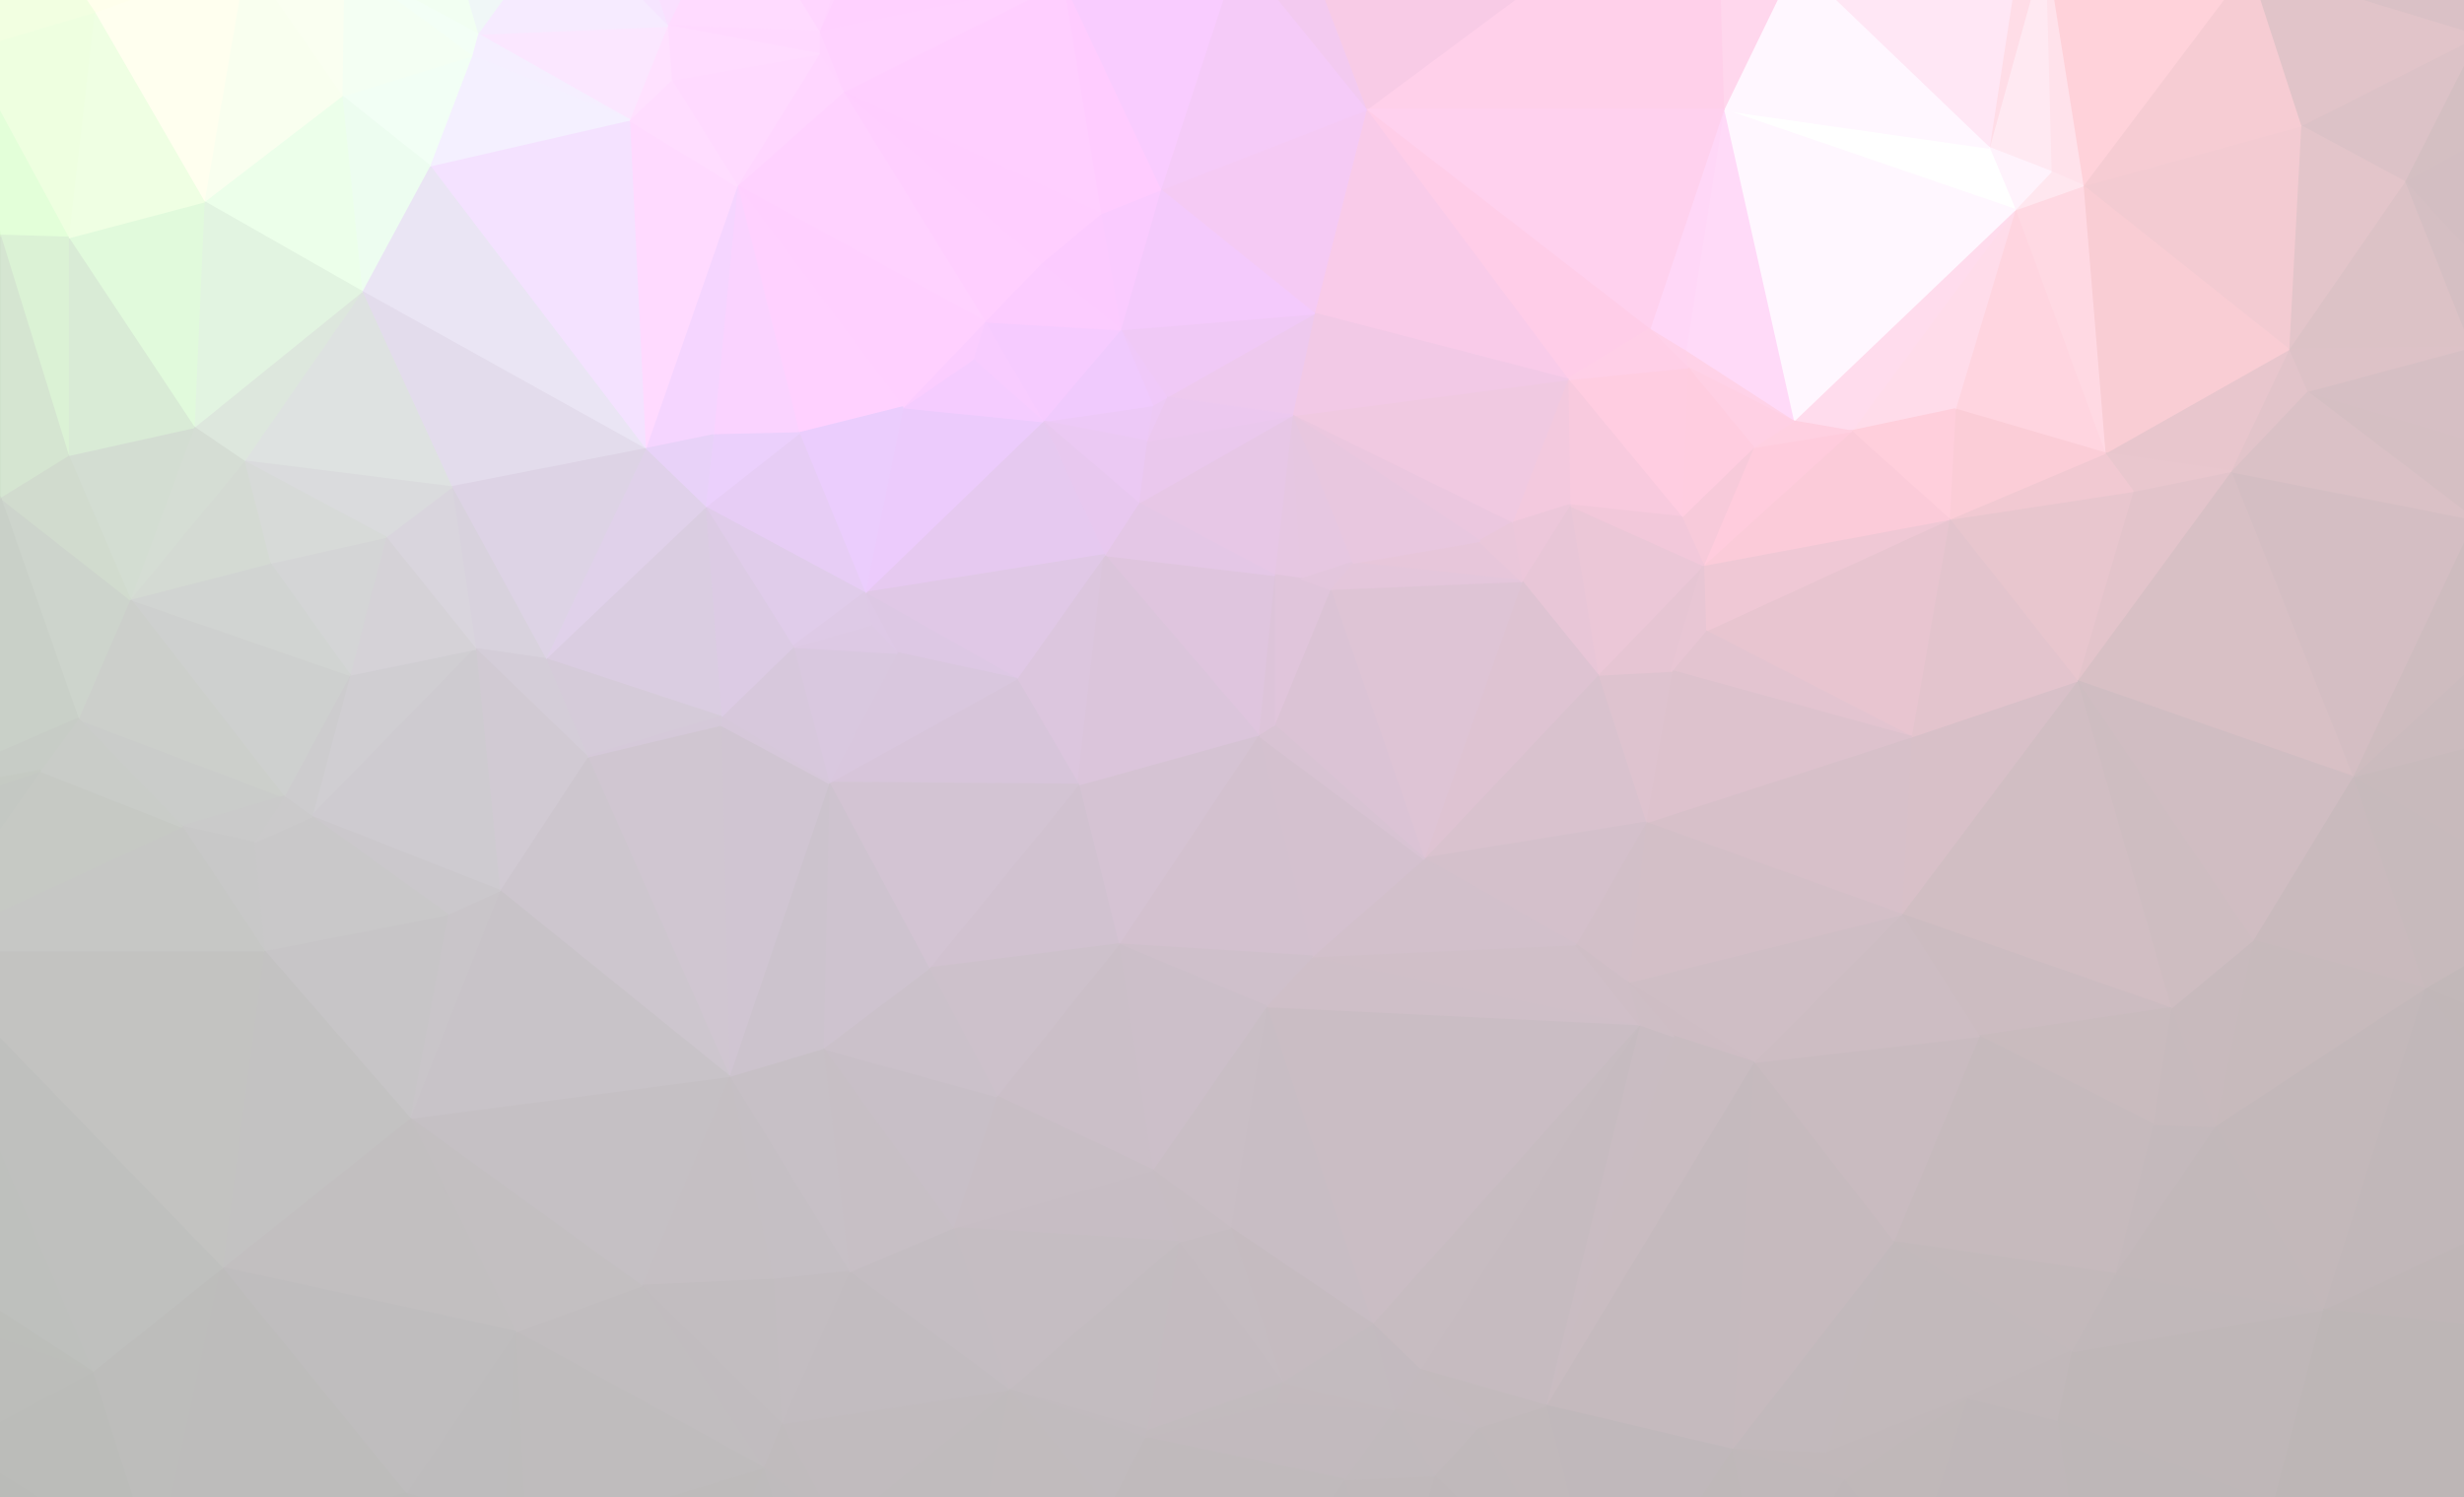 
      <svg xmlns="http://www.w3.org/2000/svg" version="1.1" width="1234" height="750" style="display: block;"><rect width="100%" height="100%" fill="#333333" stroke="none"/><polygon stroke-linejoin="round" stroke-miterlimit="1" stroke-width="1" points="347,822 154,806 -13,811" style="fill:#bbbab9;stroke:#bbbab9;"></polygon><polygon stroke-linejoin="round" stroke-miterlimit="1" stroke-width="1" points="347,822 -13,811 -120,822" style="fill:#babab8;stroke:#babab8;"></polygon><polygon stroke-linejoin="round" stroke-miterlimit="1" stroke-width="1" points="618,-75 333,-75 436,-72" style="fill:#f5d1ff;stroke:#f5d1ff;"></polygon><polygon stroke-linejoin="round" stroke-miterlimit="1" stroke-width="1" points="1018,-66 859,-75 887,-69" style="fill:#ffd0de;stroke:#ffd0de;"></polygon><polygon stroke-linejoin="round" stroke-miterlimit="1" stroke-width="1" points="1138,753 1038,768 956,818" style="fill:#bdb6b7;stroke:#bdb6b7;"></polygon><polygon stroke-linejoin="round" stroke-miterlimit="1" stroke-width="1" points="1217,-72 859,-75 1018,-66" style="fill:#f5cbd4;stroke:#f5cbd4;"></polygon><polygon stroke-linejoin="round" stroke-miterlimit="1" stroke-width="1" points="1217,-72 1018,-66 1125,-59" style="fill:#e3c5cb;stroke:#e3c5cb;"></polygon><polygon stroke-linejoin="round" stroke-miterlimit="1" stroke-width="1" points="1235,774 1138,753 956,818" style="fill:#bcb6b6;stroke:#bcb6b6;"></polygon><polygon stroke-linejoin="round" stroke-miterlimit="1" stroke-width="1" points="1332,542 1287,597 1322,618" style="fill:#beb6b7;stroke:#beb6b7;"></polygon><polygon stroke-linejoin="round" stroke-miterlimit="1" stroke-width="1" points="1349,173 1343,107 1271,163" style="fill:#ccbbbe;stroke:#ccbbbe;"></polygon><polygon stroke-linejoin="round" stroke-miterlimit="1" stroke-width="1" points="1357,509 1286,453 1332,542" style="fill:#c1b7b8;stroke:#c1b7b8;"></polygon><polygon stroke-linejoin="round" stroke-miterlimit="1" stroke-width="1" points="1357,509 1322,618 1340,662" style="fill:#bdb6b6;stroke:#bdb6b6;"></polygon><polygon stroke-linejoin="round" stroke-miterlimit="1" stroke-width="1" points="1357,509 1332,542 1322,618" style="fill:#bfb6b7;stroke:#bfb6b7;"></polygon><polygon stroke-linejoin="round" stroke-miterlimit="1" stroke-width="1" points="1357,464 1286,453 1357,509" style="fill:#c1b7b8;stroke:#c1b7b8;"></polygon><polygon stroke-linejoin="round" stroke-miterlimit="1" stroke-width="1" points="1357,464 1312,373 1286,453" style="fill:#c3b8b9;stroke:#c3b8b9;"></polygon><polygon stroke-linejoin="round" stroke-miterlimit="1" stroke-width="1" points="1357,822 1235,774 956,818" style="fill:#bbb5b5;stroke:#bbb5b5;"></polygon><polygon stroke-linejoin="round" stroke-miterlimit="1" stroke-width="1" points="1357,822 956,818 934,822" style="fill:#bcb5b6;stroke:#bcb5b6;"></polygon><polygon stroke-linejoin="round" stroke-miterlimit="1" stroke-width="1" points="1357,822 1300,741 1235,774" style="fill:#bab4b4;stroke:#bab4b4;"></polygon><polygon stroke-linejoin="round" stroke-miterlimit="1" stroke-width="1" points="1357,739 1300,741 1357,822" style="fill:#b9b4b3;stroke:#b9b4b3;"></polygon><polygon stroke-linejoin="round" stroke-miterlimit="1" stroke-width="1" points="1357,739 1340,662 1300,741" style="fill:#bab5b4;stroke:#bab5b4;"></polygon><polygon stroke-linejoin="round" stroke-miterlimit="1" stroke-width="1" points="1357,739 1357,509 1340,662" style="fill:#bcb5b5;stroke:#bcb5b5;"></polygon><polygon stroke-linejoin="round" stroke-miterlimit="1" stroke-width="1" points="1357,-19 1303,36 1334,72" style="fill:#cbbbbd;stroke:#cbbbbd;"></polygon><polygon stroke-linejoin="round" stroke-miterlimit="1" stroke-width="1" points="1357,-19 1332,-23 1303,36" style="fill:#cbbbbd;stroke:#cbbbbd;"></polygon><polygon stroke-linejoin="round" stroke-miterlimit="1" stroke-width="1" points="1357,374 1312,373 1357,464" style="fill:#c3b8b9;stroke:#c3b8b9;"></polygon><polygon stroke-linejoin="round" stroke-miterlimit="1" stroke-width="1" points="1357,244 1239,260 1257,316" style="fill:#cbbbbe;stroke:#cbbbbe;"></polygon><polygon stroke-linejoin="round" stroke-miterlimit="1" stroke-width="1" points="1357,244 1329,205 1250,224" style="fill:#cbbbbd;stroke:#cbbbbd;"></polygon><polygon stroke-linejoin="round" stroke-miterlimit="1" stroke-width="1" points="1357,244 1250,224 1239,260" style="fill:#cdbcbe;stroke:#cdbcbe;"></polygon><polygon stroke-linejoin="round" stroke-miterlimit="1" stroke-width="1" points="1357,244 1312,373 1357,374" style="fill:#c5b9ba;stroke:#c5b9ba;"></polygon><polygon stroke-linejoin="round" stroke-miterlimit="1" stroke-width="1" points="1357,244 1257,316 1312,373" style="fill:#c8babc;stroke:#c8babc;"></polygon><polygon stroke-linejoin="round" stroke-miterlimit="1" stroke-width="1" points="1357,244 1349,173 1329,205" style="fill:#c9babc;stroke:#c9babc;"></polygon><polygon stroke-linejoin="round" stroke-miterlimit="1" stroke-width="1" points="1357,-75 859,-75 1217,-72" style="fill:#dec3c8;stroke:#dec3c8;"></polygon><polygon stroke-linejoin="round" stroke-miterlimit="1" stroke-width="1" points="1357,-75 1266,-20 1332,-23" style="fill:#cbbbbd;stroke:#cbbbbd;"></polygon><polygon stroke-linejoin="round" stroke-miterlimit="1" stroke-width="1" points="1357,-75 1217,-72 1266,-20" style="fill:#cebcbf;stroke:#cebcbf;"></polygon><polygon stroke-linejoin="round" stroke-miterlimit="1" stroke-width="1" points="1357,86 1357,-19 1334,72" style="fill:#cababc;stroke:#cababc;"></polygon><polygon stroke-linejoin="round" stroke-miterlimit="1" stroke-width="1" points="1357,86 1334,72 1343,107" style="fill:#cabbbd;stroke:#cabbbd;"></polygon><polygon stroke-linejoin="round" stroke-miterlimit="1" stroke-width="1" points="1357,86 1343,107 1349,173" style="fill:#c9babc;stroke:#c9babc;"></polygon><polygon stroke-linejoin="round" stroke-miterlimit="1" stroke-width="1" points="1357,86 1349,173 1357,244" style="fill:#c9babc;stroke:#c9babc;"></polygon><polygon stroke-linejoin="round" stroke-miterlimit="1" stroke-width="1" points="1357,-20 1357,-75 1332,-23" style="fill:#c8babc;stroke:#c8babc;"></polygon><polygon stroke-linejoin="round" stroke-miterlimit="1" stroke-width="1" points="1357,-20 1332,-23 1357,-19" style="fill:#c9babc;stroke:#c9babc;"></polygon><polygon stroke-linejoin="round" stroke-miterlimit="1" stroke-width="1" points="1340,662 1322,618 1307,649" style="fill:#bcb5b6;stroke:#bcb5b6;"></polygon><polygon stroke-linejoin="round" stroke-miterlimit="1" stroke-width="1" points="1340,662 1307,649 1300,741" style="fill:#bcb5b5;stroke:#bcb5b5;"></polygon><polygon stroke-linejoin="round" stroke-miterlimit="1" stroke-width="1" points="1349,173 1271,163 1329,205" style="fill:#cbbbbe;stroke:#cbbbbe;"></polygon><polygon stroke-linejoin="round" stroke-miterlimit="1" stroke-width="1" points="1343,107 1334,72 1271,163" style="fill:#cdbcbe;stroke:#cdbcbe;"></polygon><polygon stroke-linejoin="round" stroke-miterlimit="1" stroke-width="1" points="1303,36 1204,91 1271,163" style="fill:#d3bec2;stroke:#d3bec2;"></polygon><polygon stroke-linejoin="round" stroke-miterlimit="1" stroke-width="1" points="1307,649 1247,665 1300,741" style="fill:#bcb5b5;stroke:#bcb5b5;"></polygon><polygon stroke-linejoin="round" stroke-miterlimit="1" stroke-width="1" points="1312,373 1257,316 1267,366" style="fill:#c8babc;stroke:#c8babc;"></polygon><polygon stroke-linejoin="round" stroke-miterlimit="1" stroke-width="1" points="1332,542 1286,453 1214,495" style="fill:#c2b8b9;stroke:#c2b8b9;"></polygon><polygon stroke-linejoin="round" stroke-miterlimit="1" stroke-width="1" points="1332,-23 1266,-20 1303,36" style="fill:#cdbcbf;stroke:#cdbcbf;"></polygon><polygon stroke-linejoin="round" stroke-miterlimit="1" stroke-width="1" points="1334,72 1303,36 1271,163" style="fill:#cebcbf;stroke:#cebcbf;"></polygon><polygon stroke-linejoin="round" stroke-miterlimit="1" stroke-width="1" points="1332,542 1214,495 1287,597" style="fill:#c1b7b8;stroke:#c1b7b8;"></polygon><polygon stroke-linejoin="round" stroke-miterlimit="1" stroke-width="1" points="1329,205 1271,163 1250,224" style="fill:#cebcbf;stroke:#cebcbf;"></polygon><polygon stroke-linejoin="round" stroke-miterlimit="1" stroke-width="1" points="1312,373 1267,366 1286,453" style="fill:#c6b9bb;stroke:#c6b9bb;"></polygon><polygon stroke-linejoin="round" stroke-miterlimit="1" stroke-width="1" points="1322,618 1287,597 1307,649" style="fill:#bdb6b6;stroke:#bdb6b6;"></polygon><polygon stroke-linejoin="round" stroke-miterlimit="1" stroke-width="1" points="1303,36 1241,18 1204,91" style="fill:#d4bfc2;stroke:#d4bfc2;"></polygon><polygon stroke-linejoin="round" stroke-miterlimit="1" stroke-width="1" points="1303,36 1266,-20 1241,18" style="fill:#d1bdc1;stroke:#d1bdc1;"></polygon><polygon stroke-linejoin="round" stroke-miterlimit="1" stroke-width="1" points="1307,649 1287,597 1247,665" style="fill:#beb6b6;stroke:#beb6b6;"></polygon><polygon stroke-linejoin="round" stroke-miterlimit="1" stroke-width="1" points="1300,741 1247,665 1235,774" style="fill:#bcb5b5;stroke:#bcb5b5;"></polygon><polygon stroke-linejoin="round" stroke-miterlimit="1" stroke-width="1" points="1271,163 1204,91 1237,174" style="fill:#d5bfc3;stroke:#d5bfc3;"></polygon><polygon stroke-linejoin="round" stroke-miterlimit="1" stroke-width="1" points="1271,163 1237,174 1250,224" style="fill:#d2bec1;stroke:#d2bec1;"></polygon><polygon stroke-linejoin="round" stroke-miterlimit="1" stroke-width="1" points="1286,453 1267,366 1178,389" style="fill:#c8babc;stroke:#c8babc;"></polygon><polygon stroke-linejoin="round" stroke-miterlimit="1" stroke-width="1" points="1286,453 1178,389 1214,495" style="fill:#c7babc;stroke:#c7babc;"></polygon><polygon stroke-linejoin="round" stroke-miterlimit="1" stroke-width="1" points="1287,597 1163,656 1247,665" style="fill:#bfb6b7;stroke:#bfb6b7;"></polygon><polygon stroke-linejoin="round" stroke-miterlimit="1" stroke-width="1" points="1287,597 1214,495 1163,656" style="fill:#c1b7b9;stroke:#c1b7b9;"></polygon><polygon stroke-linejoin="round" stroke-miterlimit="1" stroke-width="1" points="1214,495 1109,564 1163,656" style="fill:#c3b8ba;stroke:#c3b8ba;"></polygon><polygon stroke-linejoin="round" stroke-miterlimit="1" stroke-width="1" points="1247,665 1163,656 1235,774" style="fill:#bdb6b6;stroke:#bdb6b6;"></polygon><polygon stroke-linejoin="round" stroke-miterlimit="1" stroke-width="1" points="1267,366 1257,316 1178,389" style="fill:#cbbbbe;stroke:#cbbbbe;"></polygon><polygon stroke-linejoin="round" stroke-miterlimit="1" stroke-width="1" points="1266,-20 1217,-72 1241,18" style="fill:#d3bec2;stroke:#d3bec2;"></polygon><polygon stroke-linejoin="round" stroke-miterlimit="1" stroke-width="1" points="1235,774 1163,656 1138,753" style="fill:#bdb6b6;stroke:#bdb6b6;"></polygon><polygon stroke-linejoin="round" stroke-miterlimit="1" stroke-width="1" points="1257,316 1239,260 1178,389" style="fill:#cebcbf;stroke:#cebcbf;"></polygon><polygon stroke-linejoin="round" stroke-miterlimit="1" stroke-width="1" points="1239,260 1117,236 1178,389" style="fill:#d4bec3;stroke:#d4bec3;"></polygon><polygon stroke-linejoin="round" stroke-miterlimit="1" stroke-width="1" points="1241,18 1217,-72 1126,-17" style="fill:#dac1c6;stroke:#dac1c6;"></polygon><polygon stroke-linejoin="round" stroke-miterlimit="1" stroke-width="1" points="1250,224 1155,196 1239,260" style="fill:#d5bfc3;stroke:#d5bfc3;"></polygon><polygon stroke-linejoin="round" stroke-miterlimit="1" stroke-width="1" points="1250,224 1237,174 1155,196" style="fill:#d6bfc4;stroke:#d6bfc4;"></polygon><polygon stroke-linejoin="round" stroke-miterlimit="1" stroke-width="1" points="1237,174 1204,91 1146,175" style="fill:#dcc2c6;stroke:#dcc2c6;"></polygon><polygon stroke-linejoin="round" stroke-miterlimit="1" stroke-width="1" points="1241,18 1152,63 1204,91" style="fill:#dcc2c7;stroke:#dcc2c7;"></polygon><polygon stroke-linejoin="round" stroke-miterlimit="1" stroke-width="1" points="1241,18 1126,-17 1152,63" style="fill:#e1c4c9;stroke:#e1c4c9;"></polygon><polygon stroke-linejoin="round" stroke-miterlimit="1" stroke-width="1" points="1239,260 1155,196 1117,236" style="fill:#dac1c6;stroke:#dac1c6;"></polygon><polygon stroke-linejoin="round" stroke-miterlimit="1" stroke-width="1" points="1214,495 1178,389 1128,471" style="fill:#c9babd;stroke:#c9babd;"></polygon><polygon stroke-linejoin="round" stroke-miterlimit="1" stroke-width="1" points="1237,174 1146,175 1155,196" style="fill:#ddc2c7;stroke:#ddc2c7;"></polygon><polygon stroke-linejoin="round" stroke-miterlimit="1" stroke-width="1" points="1125,-59 1018,-66 1035,-59" style="fill:#f1cad2;stroke:#f1cad2;"></polygon><polygon stroke-linejoin="round" stroke-miterlimit="1" stroke-width="1" points="1214,495 1128,471 1109,564" style="fill:#c7babc;stroke:#c7babc;"></polygon><polygon stroke-linejoin="round" stroke-miterlimit="1" stroke-width="1" points="1217,-72 1125,-59 1126,-17" style="fill:#dfc3c8;stroke:#dfc3c8;"></polygon><polygon stroke-linejoin="round" stroke-miterlimit="1" stroke-width="1" points="1178,389 1117,236 1040,341" style="fill:#d8c0c5;stroke:#d8c0c5;"></polygon><polygon stroke-linejoin="round" stroke-miterlimit="1" stroke-width="1" points="1204,91 1152,63 1146,175" style="fill:#e3c5ca;stroke:#e3c5ca;"></polygon><polygon stroke-linejoin="round" stroke-miterlimit="1" stroke-width="1" points="1117,236 1068,246 1040,341" style="fill:#e3c4cb;stroke:#e3c4cb;"></polygon><polygon stroke-linejoin="round" stroke-miterlimit="1" stroke-width="1" points="1128,471 1087,505 1109,564" style="fill:#c8babd;stroke:#c8babd;"></polygon><polygon stroke-linejoin="round" stroke-miterlimit="1" stroke-width="1" points="1178,389 1040,341 1128,471" style="fill:#d0bdc2;stroke:#d0bdc2;"></polygon><polygon stroke-linejoin="round" stroke-miterlimit="1" stroke-width="1" points="1152,63 1043,93 1146,175" style="fill:#f3cbd2;stroke:#f3cbd2;"></polygon><polygon stroke-linejoin="round" stroke-miterlimit="1" stroke-width="1" points="1163,656 1037,677 1138,753" style="fill:#bfb7b8;stroke:#bfb7b8;"></polygon><polygon stroke-linejoin="round" stroke-miterlimit="1" stroke-width="1" points="1163,656 1059,638 1037,677" style="fill:#c1b8ba;stroke:#c1b8ba;"></polygon><polygon stroke-linejoin="round" stroke-miterlimit="1" stroke-width="1" points="1163,656 1109,564 1059,638" style="fill:#c2b8ba;stroke:#c2b8ba;"></polygon><polygon stroke-linejoin="round" stroke-miterlimit="1" stroke-width="1" points="1138,753 1037,677 1030,711" style="fill:#bfb7b8;stroke:#bfb7b8;"></polygon><polygon stroke-linejoin="round" stroke-miterlimit="1" stroke-width="1" points="1152,63 1126,-17 1043,93" style="fill:#f6ccd3;stroke:#f6ccd3;"></polygon><polygon stroke-linejoin="round" stroke-miterlimit="1" stroke-width="1" points="1155,196 1146,175 1117,236" style="fill:#e2c4ca;stroke:#e2c4ca;"></polygon><polygon stroke-linejoin="round" stroke-miterlimit="1" stroke-width="1" points="1146,175 1054,227 1117,236" style="fill:#e8c6cd;stroke:#e8c6cd;"></polygon><polygon stroke-linejoin="round" stroke-miterlimit="1" stroke-width="1" points="1146,175 1043,93 1054,227" style="fill:#f9cdd4;stroke:#f9cdd4;"></polygon><polygon stroke-linejoin="round" stroke-miterlimit="1" stroke-width="1" points="1109,564 1078,563 1059,638" style="fill:#c4b9bc;stroke:#c4b9bc;"></polygon><polygon stroke-linejoin="round" stroke-miterlimit="1" stroke-width="1" points="1126,-17 1024,-27 1043,93" style="fill:#ffd2da;stroke:#ffd2da;"></polygon><polygon stroke-linejoin="round" stroke-miterlimit="1" stroke-width="1" points="1128,471 1040,341 1087,505" style="fill:#cebdc1;stroke:#cebdc1;"></polygon><polygon stroke-linejoin="round" stroke-miterlimit="1" stroke-width="1" points="1138,753 1030,711 1038,768" style="fill:#beb7b8;stroke:#beb7b8;"></polygon><polygon stroke-linejoin="round" stroke-miterlimit="1" stroke-width="1" points="1043,93 1024,-27 1027,86" style="fill:#ffe2eb;stroke:#ffe2eb;"></polygon><polygon stroke-linejoin="round" stroke-miterlimit="1" stroke-width="1" points="1126,-17 1125,-59 1035,-59" style="fill:#ecc8cf;stroke:#ecc8cf;"></polygon><polygon stroke-linejoin="round" stroke-miterlimit="1" stroke-width="1" points="1087,505 1040,341 952,458" style="fill:#d1bec3;stroke:#d1bec3;"></polygon><polygon stroke-linejoin="round" stroke-miterlimit="1" stroke-width="1" points="1109,564 1087,505 1078,563" style="fill:#c7babd;stroke:#c7babd;"></polygon><polygon stroke-linejoin="round" stroke-miterlimit="1" stroke-width="1" points="1126,-17 1035,-59 1024,-27" style="fill:#f8cdd5;stroke:#f8cdd5;"></polygon><polygon stroke-linejoin="round" stroke-miterlimit="1" stroke-width="1" points="1117,236 1054,227 1068,246" style="fill:#e9c7ce;stroke:#e9c7ce;"></polygon><polygon stroke-linejoin="round" stroke-miterlimit="1" stroke-width="1" points="1054,227 1043,93 1009,105" style="fill:#ffd9e3;stroke:#ffd9e3;"></polygon><polygon stroke-linejoin="round" stroke-miterlimit="1" stroke-width="1" points="1087,505 952,458 991,519" style="fill:#ccbcc1;stroke:#ccbcc1;"></polygon><polygon stroke-linejoin="round" stroke-miterlimit="1" stroke-width="1" points="618,822 479,820 468,822" style="fill:#beb9ba;stroke:#beb9ba;"></polygon><polygon stroke-linejoin="round" stroke-miterlimit="1" stroke-width="1" points="1027,86 1024,-27 996,74" style="fill:#ffe9f2;stroke:#ffe9f2;"></polygon><polygon stroke-linejoin="round" stroke-miterlimit="1" stroke-width="1" points="1040,341 957,369 952,458" style="fill:#d8c0c8;stroke:#d8c0c8;"></polygon><polygon stroke-linejoin="round" stroke-miterlimit="1" stroke-width="1" points="1054,227 1009,105 979,205" style="fill:#ffd5e0;stroke:#ffd5e0;"></polygon><polygon stroke-linejoin="round" stroke-miterlimit="1" stroke-width="1" points="1087,505 991,519 1078,563" style="fill:#c9bbbe;stroke:#c9bbbe;"></polygon><polygon stroke-linejoin="round" stroke-miterlimit="1" stroke-width="1" points="1059,638 991,519 948,622" style="fill:#c6babd;stroke:#c6babd;"></polygon><polygon stroke-linejoin="round" stroke-miterlimit="1" stroke-width="1" points="1068,246 976,260 1040,341" style="fill:#e8c6ce;stroke:#e8c6ce;"></polygon><polygon stroke-linejoin="round" stroke-miterlimit="1" stroke-width="1" points="1078,563 991,519 1059,638" style="fill:#c6babd;stroke:#c6babd;"></polygon><polygon stroke-linejoin="round" stroke-miterlimit="1" stroke-width="1" points="1068,246 1054,227 976,260" style="fill:#f1c9d2;stroke:#f1c9d2;"></polygon><polygon stroke-linejoin="round" stroke-miterlimit="1" stroke-width="1" points="1059,638 948,622 1037,677" style="fill:#c3b9bb;stroke:#c3b9bb;"></polygon><polygon stroke-linejoin="round" stroke-miterlimit="1" stroke-width="1" points="1038,768 958,785 956,818" style="fill:#beb7b8;stroke:#beb7b8;"></polygon><polygon stroke-linejoin="round" stroke-miterlimit="1" stroke-width="1" points="1054,227 979,205 976,260" style="fill:#fbcdd7;stroke:#fbcdd7;"></polygon><polygon stroke-linejoin="round" stroke-miterlimit="1" stroke-width="1" points="618,-75 436,-72 519,-65" style="fill:#f1cdff;stroke:#f1cdff;"></polygon><polygon stroke-linejoin="round" stroke-miterlimit="1" stroke-width="1" points="1035,-59 1013,-37 1024,-27" style="fill:#ffd0da;stroke:#ffd0da;"></polygon><polygon stroke-linejoin="round" stroke-miterlimit="1" stroke-width="1" points="1037,677 948,622 985,700" style="fill:#c2b9bb;stroke:#c2b9bb;"></polygon><polygon stroke-linejoin="round" stroke-miterlimit="1" stroke-width="1" points="1038,768 1030,711 985,700" style="fill:#bfb7b9;stroke:#bfb7b9;"></polygon><polygon stroke-linejoin="round" stroke-miterlimit="1" stroke-width="1" points="1040,341 976,260 957,369" style="fill:#e3c4cd;stroke:#e3c4cd;"></polygon><polygon stroke-linejoin="round" stroke-miterlimit="1" stroke-width="1" points="1043,93 1027,86 1009,105" style="fill:#ffe7ef;stroke:#ffe7ef;"></polygon><polygon stroke-linejoin="round" stroke-miterlimit="1" stroke-width="1" points="1038,768 985,700 958,785" style="fill:#bfb7b9;stroke:#bfb7b9;"></polygon><polygon stroke-linejoin="round" stroke-miterlimit="1" stroke-width="1" points="1037,677 985,700 1030,711" style="fill:#c1b8ba;stroke:#c1b8ba;"></polygon><polygon stroke-linejoin="round" stroke-miterlimit="1" stroke-width="1" points="1024,-27 1013,-37 996,74" style="fill:#ffdde7;stroke:#ffdde7;"></polygon><polygon stroke-linejoin="round" stroke-miterlimit="1" stroke-width="1" points="1035,-59 1018,-66 1013,-37" style="fill:#fdcfd8;stroke:#fdcfd8;"></polygon><polygon stroke-linejoin="round" stroke-miterlimit="1" stroke-width="1" points="1013,-37 899,-19 996,74" style="fill:#ffe7f5;stroke:#ffe7f5;"></polygon><polygon stroke-linejoin="round" stroke-miterlimit="1" stroke-width="1" points="1027,86 996,74 1009,105" style="fill:#fff3fc;stroke:#fff3fc;"></polygon><polygon stroke-linejoin="round" stroke-miterlimit="1" stroke-width="1" points="1018,-66 887,-69 1013,-37" style="fill:#ffd1dd;stroke:#ffd1dd;"></polygon><polygon stroke-linejoin="round" stroke-miterlimit="1" stroke-width="1" points="1009,105 927,216 979,205" style="fill:#ffdcea;stroke:#ffdcea;"></polygon><polygon stroke-linejoin="round" stroke-miterlimit="1" stroke-width="1" points="1013,-37 887,-69 899,-19" style="fill:#ffd6e5;stroke:#ffd6e5;"></polygon><polygon stroke-linejoin="round" stroke-miterlimit="1" stroke-width="1" points="985,700 923,741 958,785" style="fill:#c0b8b9;stroke:#c0b8b9;"></polygon><polygon stroke-linejoin="round" stroke-miterlimit="1" stroke-width="1" points="1009,105 898,211 927,216" style="fill:#ffdced;stroke:#ffdced;"></polygon><polygon stroke-linejoin="round" stroke-miterlimit="1" stroke-width="1" points="1009,105 996,74 863,55" style="fill:#ffffff;stroke:#ffffff;"></polygon><polygon stroke-linejoin="round" stroke-miterlimit="1" stroke-width="1" points="1009,105 863,55 898,211" style="fill:#fff7ff;stroke:#fff7ff;"></polygon><polygon stroke-linejoin="round" stroke-miterlimit="1" stroke-width="1" points="898,211 863,55 844,176" style="fill:#ffdaf8;stroke:#ffdaf8;"></polygon><polygon stroke-linejoin="round" stroke-miterlimit="1" stroke-width="1" points="991,519 878,532 948,622" style="fill:#c9bbc0;stroke:#c9bbc0;"></polygon><polygon stroke-linejoin="round" stroke-miterlimit="1" stroke-width="1" points="996,74 899,-19 863,55" style="fill:#fff7ff;stroke:#fff7ff;"></polygon><polygon stroke-linejoin="round" stroke-miterlimit="1" stroke-width="1" points="976,260 854,316 957,369" style="fill:#e8c5d0;stroke:#e8c5d0;"></polygon><polygon stroke-linejoin="round" stroke-miterlimit="1" stroke-width="1" points="979,205 927,216 976,260" style="fill:#ffcfdc;stroke:#ffcfdc;"></polygon><polygon stroke-linejoin="round" stroke-miterlimit="1" stroke-width="1" points="991,519 952,458 878,532" style="fill:#cdbdc3;stroke:#cdbdc3;"></polygon><polygon stroke-linejoin="round" stroke-miterlimit="1" stroke-width="1" points="976,260 853,283 854,316" style="fill:#efc8d5;stroke:#efc8d5;"></polygon><polygon stroke-linejoin="round" stroke-miterlimit="1" stroke-width="1" points="985,700 948,622 914,728" style="fill:#c2b9bb;stroke:#c2b9bb;"></polygon><polygon stroke-linejoin="round" stroke-miterlimit="1" stroke-width="1" points="985,700 914,728 923,741" style="fill:#c1b8ba;stroke:#c1b8ba;"></polygon><polygon stroke-linejoin="round" stroke-miterlimit="1" stroke-width="1" points="976,260 927,216 853,283" style="fill:#fbcbd9;stroke:#fbcbd9;"></polygon><polygon stroke-linejoin="round" stroke-miterlimit="1" stroke-width="1" points="927,216 878,224 853,283" style="fill:#ffccdd;stroke:#ffccdd;"></polygon><polygon stroke-linejoin="round" stroke-miterlimit="1" stroke-width="1" points="948,622 867,726 914,728" style="fill:#c2b9bc;stroke:#c2b9bc;"></polygon><polygon stroke-linejoin="round" stroke-miterlimit="1" stroke-width="1" points="957,369 824,412 952,458" style="fill:#d7c0c9;stroke:#d7c0c9;"></polygon><polygon stroke-linejoin="round" stroke-miterlimit="1" stroke-width="1" points="958,785 883,807 934,822" style="fill:#beb7b8;stroke:#beb7b8;"></polygon><polygon stroke-linejoin="round" stroke-miterlimit="1" stroke-width="1" points="958,785 923,741 883,807" style="fill:#bfb7b9;stroke:#bfb7b9;"></polygon><polygon stroke-linejoin="round" stroke-miterlimit="1" stroke-width="1" points="958,785 934,822 956,818" style="fill:#bdb7b8;stroke:#bdb7b8;"></polygon><polygon stroke-linejoin="round" stroke-miterlimit="1" stroke-width="1" points="957,369 854,316 837,336" style="fill:#e3c4d0;stroke:#e3c4d0;"></polygon><polygon stroke-linejoin="round" stroke-miterlimit="1" stroke-width="1" points="957,369 837,336 824,412" style="fill:#ddc2cd;stroke:#ddc2cd;"></polygon><polygon stroke-linejoin="round" stroke-miterlimit="1" stroke-width="1" points="952,458 815,492 878,532" style="fill:#cfbec5;stroke:#cfbec5;"></polygon><polygon stroke-linejoin="round" stroke-miterlimit="1" stroke-width="1" points="952,458 824,412 815,492" style="fill:#d3bfc7;stroke:#d3bfc7;"></polygon><polygon stroke-linejoin="round" stroke-miterlimit="1" stroke-width="1" points="878,532 815,492 838,519" style="fill:#cebdc4;stroke:#cebdc4;"></polygon><polygon stroke-linejoin="round" stroke-miterlimit="1" stroke-width="1" points="934,822 883,807 860,822" style="fill:#bdb7b8;stroke:#bdb7b8;"></polygon><polygon stroke-linejoin="round" stroke-miterlimit="1" stroke-width="1" points="948,622 878,532 867,726" style="fill:#c6babe;stroke:#c6babe;"></polygon><polygon stroke-linejoin="round" stroke-miterlimit="1" stroke-width="1" points="878,532 774,704 867,726" style="fill:#c5babe;stroke:#c5babe;"></polygon><polygon stroke-linejoin="round" stroke-miterlimit="1" stroke-width="1" points="927,216 898,211 878,224" style="fill:#ffd0e1;stroke:#ffd0e1;"></polygon><polygon stroke-linejoin="round" stroke-miterlimit="1" stroke-width="1" points="863,55 826,165 844,176" style="fill:#ffd7f7;stroke:#ffd7f7;"></polygon><polygon stroke-linejoin="round" stroke-miterlimit="1" stroke-width="1" points="878,532 838,519 774,704" style="fill:#c9bcc1;stroke:#c9bcc1;"></polygon><polygon stroke-linejoin="round" stroke-miterlimit="1" stroke-width="1" points="923,741 914,728 867,726" style="fill:#c1b8ba;stroke:#c1b8ba;"></polygon><polygon stroke-linejoin="round" stroke-miterlimit="1" stroke-width="1" points="923,741 867,726 883,807" style="fill:#c0b8ba;stroke:#c0b8ba;"></polygon><polygon stroke-linejoin="round" stroke-miterlimit="1" stroke-width="1" points="898,211 844,176 845,184" style="fill:#ffd2e8;stroke:#ffd2e8;"></polygon><polygon stroke-linejoin="round" stroke-miterlimit="1" stroke-width="1" points="878,224 842,259 853,283" style="fill:#f7cada;stroke:#f7cada;"></polygon><polygon stroke-linejoin="round" stroke-miterlimit="1" stroke-width="1" points="898,211 845,184 878,224" style="fill:#ffd0e4;stroke:#ffd0e4;"></polygon><polygon stroke-linejoin="round" stroke-miterlimit="1" stroke-width="1" points="899,-19 887,-69 859,-75" style="fill:#ffd1e2;stroke:#ffd1e2;"></polygon><polygon stroke-linejoin="round" stroke-miterlimit="1" stroke-width="1" points="899,-19 859,-75 863,55" style="fill:#ffd7ed;stroke:#ffd7ed;"></polygon><polygon stroke-linejoin="round" stroke-miterlimit="1" stroke-width="1" points="838,519 821,513 774,704" style="fill:#c9bcc2;stroke:#c9bcc2;"></polygon><polygon stroke-linejoin="round" stroke-miterlimit="1" stroke-width="1" points="867,726 804,822 860,822" style="fill:#bfb8b9;stroke:#bfb8b9;"></polygon><polygon stroke-linejoin="round" stroke-miterlimit="1" stroke-width="1" points="883,807 867,726 860,822" style="fill:#bfb8b9;stroke:#bfb8b9;"></polygon><polygon stroke-linejoin="round" stroke-miterlimit="1" stroke-width="1" points="863,55 859,-75 684,55" style="fill:#ffd0ea;stroke:#ffd0ea;"></polygon><polygon stroke-linejoin="round" stroke-miterlimit="1" stroke-width="1" points="878,224 845,184 842,259" style="fill:#ffcde0;stroke:#ffcde0;"></polygon><polygon stroke-linejoin="round" stroke-miterlimit="1" stroke-width="1" points="821,513 711,686 774,704" style="fill:#c6bbc0;stroke:#c6bbc0;"></polygon><polygon stroke-linejoin="round" stroke-miterlimit="1" stroke-width="1" points="821,513 687,663 711,686" style="fill:#c7bcc1;stroke:#c7bcc1;"></polygon><polygon stroke-linejoin="round" stroke-miterlimit="1" stroke-width="1" points="859,-75 655,-21 684,55" style="fill:#f8cbe6;stroke:#f8cbe6;"></polygon><polygon stroke-linejoin="round" stroke-miterlimit="1" stroke-width="1" points="863,55 684,55 826,165" style="fill:#ffd1ee;stroke:#ffd1ee;"></polygon><polygon stroke-linejoin="round" stroke-miterlimit="1" stroke-width="1" points="867,726 774,704 804,822" style="fill:#c0b8bb;stroke:#c0b8bb;"></polygon><polygon stroke-linejoin="round" stroke-miterlimit="1" stroke-width="1" points="824,412 789,473 815,492" style="fill:#d2bfc8;stroke:#d2bfc8;"></polygon><polygon stroke-linejoin="round" stroke-miterlimit="1" stroke-width="1" points="845,184 785,190 842,259" style="fill:#ffcde1;stroke:#ffcde1;"></polygon><polygon stroke-linejoin="round" stroke-miterlimit="1" stroke-width="1" points="859,-75 627,-75 648,-35" style="fill:#efcae3;stroke:#efcae3;"></polygon><polygon stroke-linejoin="round" stroke-miterlimit="1" stroke-width="1" points="837,336 800,338 824,412" style="fill:#dec3cf;stroke:#dec3cf;"></polygon><polygon stroke-linejoin="round" stroke-miterlimit="1" stroke-width="1" points="842,259 785,190 786,253" style="fill:#f8cade;stroke:#f8cade;"></polygon><polygon stroke-linejoin="round" stroke-miterlimit="1" stroke-width="1" points="859,-75 648,-35 655,-21" style="fill:#f2cae4;stroke:#f2cae4;"></polygon><polygon stroke-linejoin="round" stroke-miterlimit="1" stroke-width="1" points="838,519 815,492 821,513" style="fill:#cebec5;stroke:#cebec5;"></polygon><polygon stroke-linejoin="round" stroke-miterlimit="1" stroke-width="1" points="853,283 800,338 837,336" style="fill:#e6c5d3;stroke:#e6c5d3;"></polygon><polygon stroke-linejoin="round" stroke-miterlimit="1" stroke-width="1" points="853,283 786,253 800,338" style="fill:#ebc7d7;stroke:#ebc7d7;"></polygon><polygon stroke-linejoin="round" stroke-miterlimit="1" stroke-width="1" points="854,316 853,283 837,336" style="fill:#e8c6d4;stroke:#e8c6d4;"></polygon><polygon stroke-linejoin="round" stroke-miterlimit="1" stroke-width="1" points="853,283 842,259 786,253" style="fill:#f2c8da;stroke:#f2c8da;"></polygon><polygon stroke-linejoin="round" stroke-miterlimit="1" stroke-width="1" points="800,338 786,253 762,291" style="fill:#e8c6d7;stroke:#e8c6d7;"></polygon><polygon stroke-linejoin="round" stroke-miterlimit="1" stroke-width="1" points="826,165 684,55 785,190" style="fill:#ffcde8;stroke:#ffcde8;"></polygon><polygon stroke-linejoin="round" stroke-miterlimit="1" stroke-width="1" points="845,184 844,176 826,165" style="fill:#ffd1e9;stroke:#ffd1e9;"></polygon><polygon stroke-linejoin="round" stroke-miterlimit="1" stroke-width="1" points="845,184 826,165 785,190" style="fill:#ffcfe7;stroke:#ffcfe7;"></polygon><polygon stroke-linejoin="round" stroke-miterlimit="1" stroke-width="1" points="804,822 774,704 740,715" style="fill:#c1b9bb;stroke:#c1b9bb;"></polygon><polygon stroke-linejoin="round" stroke-miterlimit="1" stroke-width="1" points="804,822 740,715 718,739" style="fill:#c0b9bb;stroke:#c0b9bb;"></polygon><polygon stroke-linejoin="round" stroke-miterlimit="1" stroke-width="1" points="821,513 634,504 687,663" style="fill:#cabdc4;stroke:#cabdc4;"></polygon><polygon stroke-linejoin="round" stroke-miterlimit="1" stroke-width="1" points="821,513 657,479 634,504" style="fill:#cfbfc8;stroke:#cfbfc8;"></polygon><polygon stroke-linejoin="round" stroke-miterlimit="1" stroke-width="1" points="821,513 789,473 657,479" style="fill:#d0bfc8;stroke:#d0bfc8;"></polygon><polygon stroke-linejoin="round" stroke-miterlimit="1" stroke-width="1" points="824,412 800,338 713,430" style="fill:#d9c2ce;stroke:#d9c2ce;"></polygon><polygon stroke-linejoin="round" stroke-miterlimit="1" stroke-width="1" points="824,412 713,430 789,473" style="fill:#d4c0cb;stroke:#d4c0cb;"></polygon><polygon stroke-linejoin="round" stroke-miterlimit="1" stroke-width="1" points="821,513 815,492 789,473" style="fill:#cfbec6;stroke:#cfbec6;"></polygon><polygon stroke-linejoin="round" stroke-miterlimit="1" stroke-width="1" points="785,190 684,55 658,157" style="fill:#f9cbe9;stroke:#f9cbe9;"></polygon><polygon stroke-linejoin="round" stroke-miterlimit="1" stroke-width="1" points="804,822 718,739 695,822" style="fill:#bfb8ba;stroke:#bfb8ba;"></polygon><polygon stroke-linejoin="round" stroke-miterlimit="1" stroke-width="1" points="786,253 785,190 757,262" style="fill:#f3c9de;stroke:#f3c9de;"></polygon><polygon stroke-linejoin="round" stroke-miterlimit="1" stroke-width="1" points="800,338 762,291 713,430" style="fill:#dec3d2;stroke:#dec3d2;"></polygon><polygon stroke-linejoin="round" stroke-miterlimit="1" stroke-width="1" points="762,291 666,295 713,430" style="fill:#dec4d5;stroke:#dec4d5;"></polygon><polygon stroke-linejoin="round" stroke-miterlimit="1" stroke-width="1" points="786,253 757,262 762,291" style="fill:#ecc7da;stroke:#ecc7da;"></polygon><polygon stroke-linejoin="round" stroke-miterlimit="1" stroke-width="1" points="789,473 713,430 657,479" style="fill:#d2c0cb;stroke:#d2c0cb;"></polygon><polygon stroke-linejoin="round" stroke-miterlimit="1" stroke-width="1" points="687,663 634,504 616,615" style="fill:#c8bdc4;stroke:#c8bdc4;"></polygon><polygon stroke-linejoin="round" stroke-miterlimit="1" stroke-width="1" points="713,430 666,295 638,363" style="fill:#dbc3d5;stroke:#dbc3d5;"></polygon><polygon stroke-linejoin="round" stroke-miterlimit="1" stroke-width="1" points="785,190 647,208 757,262" style="fill:#f0c9e1;stroke:#f0c9e1;"></polygon><polygon stroke-linejoin="round" stroke-miterlimit="1" stroke-width="1" points="785,190 658,157 647,208" style="fill:#f2c9e6;stroke:#f2c9e6;"></polygon><polygon stroke-linejoin="round" stroke-miterlimit="1" stroke-width="1" points="757,262 647,208 741,271" style="fill:#ebc7df;stroke:#ebc7df;"></polygon><polygon stroke-linejoin="round" stroke-miterlimit="1" stroke-width="1" points="774,704 711,686 740,715" style="fill:#c3babd;stroke:#c3babd;"></polygon><polygon stroke-linejoin="round" stroke-miterlimit="1" stroke-width="1" points="762,291 741,271 677,282" style="fill:#e7c6da;stroke:#e7c6da;"></polygon><polygon stroke-linejoin="round" stroke-miterlimit="1" stroke-width="1" points="762,291 677,282 666,295" style="fill:#e4c6db;stroke:#e4c6db;"></polygon><polygon stroke-linejoin="round" stroke-miterlimit="1" stroke-width="1" points="762,291 757,262 741,271" style="fill:#eac7da;stroke:#eac7da;"></polygon><polygon stroke-linejoin="round" stroke-miterlimit="1" stroke-width="1" points="741,271 647,208 677,282" style="fill:#e8c7df;stroke:#e8c7df;"></polygon><polygon stroke-linejoin="round" stroke-miterlimit="1" stroke-width="1" points="718,739 673,741 695,822" style="fill:#c0b9bb;stroke:#c0b9bb;"></polygon><polygon stroke-linejoin="round" stroke-miterlimit="1" stroke-width="1" points="740,715 711,686 698,706" style="fill:#c3babe;stroke:#c3babe;"></polygon><polygon stroke-linejoin="round" stroke-miterlimit="1" stroke-width="1" points="740,715 698,706 718,739" style="fill:#c2babd;stroke:#c2babd;"></polygon><polygon stroke-linejoin="round" stroke-miterlimit="1" stroke-width="1" points="718,739 698,706 673,741" style="fill:#c1babd;stroke:#c1babd;"></polygon><polygon stroke-linejoin="round" stroke-miterlimit="1" stroke-width="1" points="713,430 630,368 657,479" style="fill:#d4c1cf;stroke:#d4c1cf;"></polygon><polygon stroke-linejoin="round" stroke-miterlimit="1" stroke-width="1" points="713,430 638,363 630,368" style="fill:#d8c3d3;stroke:#d8c3d3;"></polygon><polygon stroke-linejoin="round" stroke-miterlimit="1" stroke-width="1" points="711,686 687,663 698,706" style="fill:#c3babf;stroke:#c3babf;"></polygon><polygon stroke-linejoin="round" stroke-miterlimit="1" stroke-width="1" points="684,55 581,95 658,157" style="fill:#f5caf4;stroke:#f5caf4;"></polygon><polygon stroke-linejoin="round" stroke-miterlimit="1" stroke-width="1" points="695,822 673,741 618,822" style="fill:#bfb9bb;stroke:#bfb9bb;"></polygon><polygon stroke-linejoin="round" stroke-miterlimit="1" stroke-width="1" points="698,706 639,702 673,741" style="fill:#c2babe;stroke:#c2babe;"></polygon><polygon stroke-linejoin="round" stroke-miterlimit="1" stroke-width="1" points="698,706 642,692 639,702" style="fill:#c3babe;stroke:#c3babe;"></polygon><polygon stroke-linejoin="round" stroke-miterlimit="1" stroke-width="1" points="698,706 687,663 642,692" style="fill:#c3bbbf;stroke:#c3bbbf;"></polygon><polygon stroke-linejoin="round" stroke-miterlimit="1" stroke-width="1" points="618,-75 519,-65 598,-66" style="fill:#edcbf5;stroke:#edcbf5;"></polygon><polygon stroke-linejoin="round" stroke-miterlimit="1" stroke-width="1" points="652,290 647,208 638,288" style="fill:#e6c7e2;stroke:#e6c7e2;"></polygon><polygon stroke-linejoin="round" stroke-miterlimit="1" stroke-width="1" points="677,282 647,208 652,290" style="fill:#e6c7e1;stroke:#e6c7e1;"></polygon><polygon stroke-linejoin="round" stroke-miterlimit="1" stroke-width="1" points="684,55 655,-21 620,-24" style="fill:#f3caf0;stroke:#f3caf0;"></polygon><polygon stroke-linejoin="round" stroke-miterlimit="1" stroke-width="1" points="687,663 616,615 642,692" style="fill:#c5bbc0;stroke:#c5bbc0;"></polygon><polygon stroke-linejoin="round" stroke-miterlimit="1" stroke-width="1" points="684,55 620,-24 581,95" style="fill:#f5cbf8;stroke:#f5cbf8;"></polygon><polygon stroke-linejoin="round" stroke-miterlimit="1" stroke-width="1" points="634,504 577,586 616,615" style="fill:#c9bec5;stroke:#c9bec5;"></polygon><polygon stroke-linejoin="round" stroke-miterlimit="1" stroke-width="1" points="652,290 638,288 638,363" style="fill:#e0c5db;stroke:#e0c5db;"></polygon><polygon stroke-linejoin="round" stroke-miterlimit="1" stroke-width="1" points="666,295 652,290 638,363" style="fill:#e0c5db;stroke:#e0c5db;"></polygon><polygon stroke-linejoin="round" stroke-miterlimit="1" stroke-width="1" points="677,282 652,290 666,295" style="fill:#e3c6dd;stroke:#e3c6dd;"></polygon><polygon stroke-linejoin="round" stroke-miterlimit="1" stroke-width="1" points="657,479 630,368 560,473" style="fill:#d3c1cf;stroke:#d3c1cf;"></polygon><polygon stroke-linejoin="round" stroke-miterlimit="1" stroke-width="1" points="673,741 639,702 573,720" style="fill:#c2babe;stroke:#c2babe;"></polygon><polygon stroke-linejoin="round" stroke-miterlimit="1" stroke-width="1" points="673,741 573,720 618,822" style="fill:#c0babc;stroke:#c0babc;"></polygon><polygon stroke-linejoin="round" stroke-miterlimit="1" stroke-width="1" points="618,822 573,720 555,755" style="fill:#c0babc;stroke:#c0babc;"></polygon><polygon stroke-linejoin="round" stroke-miterlimit="1" stroke-width="1" points="630,368 540,393 560,473" style="fill:#d5c3d3;stroke:#d5c3d3;"></polygon><polygon stroke-linejoin="round" stroke-miterlimit="1" stroke-width="1" points="638,288 630,368 638,363" style="fill:#ddc4d9;stroke:#ddc4d9;"></polygon><polygon stroke-linejoin="round" stroke-miterlimit="1" stroke-width="1" points="647,208 570,252 638,288" style="fill:#e7c7e6;stroke:#e7c7e6;"></polygon><polygon stroke-linejoin="round" stroke-miterlimit="1" stroke-width="1" points="647,208 574,221 570,252" style="fill:#eac8ed;stroke:#eac8ed;"></polygon><polygon stroke-linejoin="round" stroke-miterlimit="1" stroke-width="1" points="657,479 560,473 634,504" style="fill:#cfc0cb;stroke:#cfc0cb;"></polygon><polygon stroke-linejoin="round" stroke-miterlimit="1" stroke-width="1" points="658,157 584,199 647,208" style="fill:#eec9ee;stroke:#eec9ee;"></polygon><polygon stroke-linejoin="round" stroke-miterlimit="1" stroke-width="1" points="658,157 561,165 584,199" style="fill:#f0c9f6;stroke:#f0c9f6;"></polygon><polygon stroke-linejoin="round" stroke-miterlimit="1" stroke-width="1" points="658,157 581,95 561,165" style="fill:#f4cafc;stroke:#f4cafc;"></polygon><polygon stroke-linejoin="round" stroke-miterlimit="1" stroke-width="1" points="642,692 616,615 590,622" style="fill:#c5bcc1;stroke:#c5bcc1;"></polygon><polygon stroke-linejoin="round" stroke-miterlimit="1" stroke-width="1" points="655,-21 648,-35 620,-24" style="fill:#f0caef;stroke:#f0caef;"></polygon><polygon stroke-linejoin="round" stroke-miterlimit="1" stroke-width="1" points="648,-35 627,-75 620,-24" style="fill:#eecaef;stroke:#eecaef;"></polygon><polygon stroke-linejoin="round" stroke-miterlimit="1" stroke-width="1" points="620,-24 532,-9 581,95" style="fill:#f9ccff;stroke:#f9ccff;"></polygon><polygon stroke-linejoin="round" stroke-miterlimit="1" stroke-width="1" points="627,-75 618,-75 620,-24" style="fill:#edcaee;stroke:#edcaee;"></polygon><polygon stroke-linejoin="round" stroke-miterlimit="1" stroke-width="1" points="638,288 553,278 630,368" style="fill:#dfc5de;stroke:#dfc5de;"></polygon><polygon stroke-linejoin="round" stroke-miterlimit="1" stroke-width="1" points="639,702 574,716 573,720" style="fill:#c2bbbe;stroke:#c2bbbe;"></polygon><polygon stroke-linejoin="round" stroke-miterlimit="1" stroke-width="1" points="647,208 584,199 574,221" style="fill:#ecc8ef;stroke:#ecc8ef;"></polygon><polygon stroke-linejoin="round" stroke-miterlimit="1" stroke-width="1" points="620,-24 618,-75 593,-57" style="fill:#eecaf2;stroke:#eecaf2;"></polygon><polygon stroke-linejoin="round" stroke-miterlimit="1" stroke-width="1" points="642,692 574,716 639,702" style="fill:#c2bbbe;stroke:#c2bbbe;"></polygon><polygon stroke-linejoin="round" stroke-miterlimit="1" stroke-width="1" points="642,692 590,622 574,716" style="fill:#c4bbc0;stroke:#c4bbc0;"></polygon><polygon stroke-linejoin="round" stroke-miterlimit="1" stroke-width="1" points="634,504 560,473 577,586" style="fill:#ccbfc9;stroke:#ccbfc9;"></polygon><polygon stroke-linejoin="round" stroke-miterlimit="1" stroke-width="1" points="618,-75 598,-66 593,-57" style="fill:#edcaf1;stroke:#edcaf1;"></polygon><polygon stroke-linejoin="round" stroke-miterlimit="1" stroke-width="1" points="638,288 570,252 553,278" style="fill:#e4c7e6;stroke:#e4c7e6;"></polygon><polygon stroke-linejoin="round" stroke-miterlimit="1" stroke-width="1" points="553,278 509,340 540,393" style="fill:#dcc6de;stroke:#dcc6de;"></polygon><polygon stroke-linejoin="round" stroke-miterlimit="1" stroke-width="1" points="630,368 553,278 540,393" style="fill:#dbc5db;stroke:#dbc5db;"></polygon><polygon stroke-linejoin="round" stroke-miterlimit="1" stroke-width="1" points="618,822 500,798 479,820" style="fill:#beb9bb;stroke:#beb9bb;"></polygon><polygon stroke-linejoin="round" stroke-miterlimit="1" stroke-width="1" points="616,615 577,586 590,622" style="fill:#c7bdc3;stroke:#c7bdc3;"></polygon><polygon stroke-linejoin="round" stroke-miterlimit="1" stroke-width="1" points="620,-24 593,-57 532,-9" style="fill:#f2cbfc;stroke:#f2cbfc;"></polygon><polygon stroke-linejoin="round" stroke-miterlimit="1" stroke-width="1" points="618,822 555,755 500,798" style="fill:#bfb9bb;stroke:#bfb9bb;"></polygon><polygon stroke-linejoin="round" stroke-miterlimit="1" stroke-width="1" points="577,586 560,473 499,549" style="fill:#cbbfc8;stroke:#cbbfc8;"></polygon><polygon stroke-linejoin="round" stroke-miterlimit="1" stroke-width="1" points="581,95 551,107 561,165" style="fill:#facbff;stroke:#facbff;"></polygon><polygon stroke-linejoin="round" stroke-miterlimit="1" stroke-width="1" points="581,95 532,-9 551,107" style="fill:#ffccff;stroke:#ffccff;"></polygon><polygon stroke-linejoin="round" stroke-miterlimit="1" stroke-width="1" points="584,199 577,203 574,221" style="fill:#edc9f4;stroke:#edc9f4;"></polygon><polygon stroke-linejoin="round" stroke-miterlimit="1" stroke-width="1" points="590,622 505,696 574,716" style="fill:#c3bcc0;stroke:#c3bcc0;"></polygon><polygon stroke-linejoin="round" stroke-miterlimit="1" stroke-width="1" points="598,-66 519,-65 593,-57" style="fill:#efcbf8;stroke:#efcbf8;"></polygon><polygon stroke-linejoin="round" stroke-miterlimit="1" stroke-width="1" points="593,-57 519,-65 532,-9" style="fill:#f4ccff;stroke:#f4ccff;"></polygon><polygon stroke-linejoin="round" stroke-miterlimit="1" stroke-width="1" points="584,199 561,165 577,203" style="fill:#f0c9f9;stroke:#f0c9f9;"></polygon><polygon stroke-linejoin="round" stroke-miterlimit="1" stroke-width="1" points="590,622 577,586 477,615" style="fill:#c7bdc4;stroke:#c7bdc4;"></polygon><polygon stroke-linejoin="round" stroke-miterlimit="1" stroke-width="1" points="590,622 477,615 505,696" style="fill:#c5bdc2;stroke:#c5bdc2;"></polygon><polygon stroke-linejoin="round" stroke-miterlimit="1" stroke-width="1" points="561,165 551,107 521,132" style="fill:#fccbff;stroke:#fccbff;"></polygon><polygon stroke-linejoin="round" stroke-miterlimit="1" stroke-width="1" points="577,586 499,549 477,615" style="fill:#c8bec5;stroke:#c8bec5;"></polygon><polygon stroke-linejoin="round" stroke-miterlimit="1" stroke-width="1" points="577,203 522,211 574,221" style="fill:#edc9f7;stroke:#edc9f7;"></polygon><polygon stroke-linejoin="round" stroke-miterlimit="1" stroke-width="1" points="577,203 561,165 522,211" style="fill:#f0cafd;stroke:#f0cafd;"></polygon><polygon stroke-linejoin="round" stroke-miterlimit="1" stroke-width="1" points="574,221 522,211 570,252" style="fill:#ebc9f3;stroke:#ebc9f3;"></polygon><polygon stroke-linejoin="round" stroke-miterlimit="1" stroke-width="1" points="574,716 505,696 573,720" style="fill:#c2bbbf;stroke:#c2bbbf;"></polygon><polygon stroke-linejoin="round" stroke-miterlimit="1" stroke-width="1" points="573,720 505,696 555,755" style="fill:#c1bbbe;stroke:#c1bbbe;"></polygon><polygon stroke-linejoin="round" stroke-miterlimit="1" stroke-width="1" points="551,107 532,-9 422,46" style="fill:#ffcfff;stroke:#ffcfff;"></polygon><polygon stroke-linejoin="round" stroke-miterlimit="1" stroke-width="1" points="570,252 522,211 553,278" style="fill:#e8c8ef;stroke:#e8c8ef;"></polygon><polygon stroke-linejoin="round" stroke-miterlimit="1" stroke-width="1" points="551,107 422,46 521,132" style="fill:#ffceff;stroke:#ffceff;"></polygon><polygon stroke-linejoin="round" stroke-miterlimit="1" stroke-width="1" points="555,755 505,696 492,760" style="fill:#c1bbbd;stroke:#c1bbbd;"></polygon><polygon stroke-linejoin="round" stroke-miterlimit="1" stroke-width="1" points="560,473 540,393 465,485" style="fill:#d1c2d0;stroke:#d1c2d0;"></polygon><polygon stroke-linejoin="round" stroke-miterlimit="1" stroke-width="1" points="560,473 465,485 499,549" style="fill:#cdc1cb;stroke:#cdc1cb;"></polygon><polygon stroke-linejoin="round" stroke-miterlimit="1" stroke-width="1" points="561,165 493,161 522,211" style="fill:#f6cbff;stroke:#f6cbff;"></polygon><polygon stroke-linejoin="round" stroke-miterlimit="1" stroke-width="1" points="561,165 521,132 493,161" style="fill:#fcccff;stroke:#fcccff;"></polygon><polygon stroke-linejoin="round" stroke-miterlimit="1" stroke-width="1" points="555,755 492,760 500,798" style="fill:#bfbabc;stroke:#bfbabc;"></polygon><polygon stroke-linejoin="round" stroke-miterlimit="1" stroke-width="1" points="553,278 522,211 433,297" style="fill:#e6c9f0;stroke:#e6c9f0;"></polygon><polygon stroke-linejoin="round" stroke-miterlimit="1" stroke-width="1" points="553,278 433,297 509,340" style="fill:#e0c8e6;stroke:#e0c8e6;"></polygon><polygon stroke-linejoin="round" stroke-miterlimit="1" stroke-width="1" points="509,340 433,297 449,327" style="fill:#ddc8e4;stroke:#ddc8e4;"></polygon><polygon stroke-linejoin="round" stroke-miterlimit="1" stroke-width="1" points="522,211 452,204 433,297" style="fill:#eccbfc;stroke:#eccbfc;"></polygon><polygon stroke-linejoin="round" stroke-miterlimit="1" stroke-width="1" points="522,211 493,161 487,180" style="fill:#f8ccff;stroke:#f8ccff;"></polygon><polygon stroke-linejoin="round" stroke-miterlimit="1" stroke-width="1" points="540,393 509,340 415,392" style="fill:#d7c5da;stroke:#d7c5da;"></polygon><polygon stroke-linejoin="round" stroke-miterlimit="1" stroke-width="1" points="540,393 415,392 465,485" style="fill:#d3c4d3;stroke:#d3c4d3;"></polygon><polygon stroke-linejoin="round" stroke-miterlimit="1" stroke-width="1" points="347,822 246,798 154,806" style="fill:#bcbaba;stroke:#bcbaba;"></polygon><polygon stroke-linejoin="round" stroke-miterlimit="1" stroke-width="1" points="532,-9 440,-52 410,16" style="fill:#ffd1ff;stroke:#ffd1ff;"></polygon><polygon stroke-linejoin="round" stroke-miterlimit="1" stroke-width="1" points="532,-9 410,16 422,46" style="fill:#ffd2ff;stroke:#ffd2ff;"></polygon><polygon stroke-linejoin="round" stroke-miterlimit="1" stroke-width="1" points="532,-9 519,-65 440,-52" style="fill:#fbcfff;stroke:#fbcfff;"></polygon><polygon stroke-linejoin="round" stroke-miterlimit="1" stroke-width="1" points="509,340 449,327 415,392" style="fill:#d9c7de;stroke:#d9c7de;"></polygon><polygon stroke-linejoin="round" stroke-miterlimit="1" stroke-width="1" points="521,132 422,46 493,161" style="fill:#ffcfff;stroke:#ffcfff;"></polygon><polygon stroke-linejoin="round" stroke-miterlimit="1" stroke-width="1" points="522,211 487,180 452,204" style="fill:#f5ccff;stroke:#f5ccff;"></polygon><polygon stroke-linejoin="round" stroke-miterlimit="1" stroke-width="1" points="519,-65 436,-72 440,-52" style="fill:#f8d1ff;stroke:#f8d1ff;"></polygon><polygon stroke-linejoin="round" stroke-miterlimit="1" stroke-width="1" points="493,161 422,46 369,93" style="fill:#ffd2ff;stroke:#ffd2ff;"></polygon><polygon stroke-linejoin="round" stroke-miterlimit="1" stroke-width="1" points="505,696 419,766 492,760" style="fill:#c0bbbd;stroke:#c0bbbd;"></polygon><polygon stroke-linejoin="round" stroke-miterlimit="1" stroke-width="1" points="505,696 391,713 419,766" style="fill:#c1bbbe;stroke:#c1bbbe;"></polygon><polygon stroke-linejoin="round" stroke-miterlimit="1" stroke-width="1" points="505,696 477,615 425,637" style="fill:#c4bdc2;stroke:#c4bdc2;"></polygon><polygon stroke-linejoin="round" stroke-miterlimit="1" stroke-width="1" points="505,696 425,637 391,713" style="fill:#c2bcc0;stroke:#c2bcc0;"></polygon><polygon stroke-linejoin="round" stroke-miterlimit="1" stroke-width="1" points="449,327 433,297 436,313" style="fill:#dec9e6;stroke:#dec9e6;"></polygon><polygon stroke-linejoin="round" stroke-miterlimit="1" stroke-width="1" points="499,549 412,525 477,615" style="fill:#c8bfc7;stroke:#c8bfc7;"></polygon><polygon stroke-linejoin="round" stroke-miterlimit="1" stroke-width="1" points="499,549 465,485 412,525" style="fill:#cbc1ca;stroke:#cbc1ca;"></polygon><polygon stroke-linejoin="round" stroke-miterlimit="1" stroke-width="1" points="500,798 492,760 468,822" style="fill:#bebabb;stroke:#bebabb;"></polygon><polygon stroke-linejoin="round" stroke-miterlimit="1" stroke-width="1" points="500,798 468,822 479,820" style="fill:#beb9bb;stroke:#beb9bb;"></polygon><polygon stroke-linejoin="round" stroke-miterlimit="1" stroke-width="1" points="492,760 419,766 468,822" style="fill:#bfbabc;stroke:#bfbabc;"></polygon><polygon stroke-linejoin="round" stroke-miterlimit="1" stroke-width="1" points="493,161 452,204 487,180" style="fill:#fbcdff;stroke:#fbcdff;"></polygon><polygon stroke-linejoin="round" stroke-miterlimit="1" stroke-width="1" points="493,161 369,93 452,204" style="fill:#ffd0ff;stroke:#ffd0ff;"></polygon><polygon stroke-linejoin="round" stroke-miterlimit="1" stroke-width="1" points="477,615 412,525 425,637" style="fill:#c7bfc5;stroke:#c7bfc5;"></polygon><polygon stroke-linejoin="round" stroke-miterlimit="1" stroke-width="1" points="452,204 369,93 400,217" style="fill:#ffd1ff;stroke:#ffd1ff;"></polygon><polygon stroke-linejoin="round" stroke-miterlimit="1" stroke-width="1" points="452,204 400,217 433,297" style="fill:#ebcdfd;stroke:#ebcdfd;"></polygon><polygon stroke-linejoin="round" stroke-miterlimit="1" stroke-width="1" points="468,822 419,766 422,822" style="fill:#bebabb;stroke:#bebabb;"></polygon><polygon stroke-linejoin="round" stroke-miterlimit="1" stroke-width="1" points="465,485 415,392 412,525" style="fill:#cec3cf;stroke:#cec3cf;"></polygon><polygon stroke-linejoin="round" stroke-miterlimit="1" stroke-width="1" points="422,46 410,16 410,27" style="fill:#ffd5ff;stroke:#ffd5ff;"></polygon><polygon stroke-linejoin="round" stroke-miterlimit="1" stroke-width="1" points="425,637 412,525 365,539" style="fill:#c7c0c6;stroke:#c7c0c6;"></polygon><polygon stroke-linejoin="round" stroke-miterlimit="1" stroke-width="1" points="425,637 365,539 387,641" style="fill:#c5bfc4;stroke:#c5bfc4;"></polygon><polygon stroke-linejoin="round" stroke-miterlimit="1" stroke-width="1" points="436,-72 333,-75 367,-54" style="fill:#f5d9ff;stroke:#f5d9ff;"></polygon><polygon stroke-linejoin="round" stroke-miterlimit="1" stroke-width="1" points="440,-52 436,-72 435,-57" style="fill:#fad3ff;stroke:#fad3ff;"></polygon><polygon stroke-linejoin="round" stroke-miterlimit="1" stroke-width="1" points="449,327 397,324 415,392" style="fill:#d9c8df;stroke:#d9c8df;"></polygon><polygon stroke-linejoin="round" stroke-miterlimit="1" stroke-width="1" points="425,637 387,641 391,713" style="fill:#c3bdc1;stroke:#c3bdc1;"></polygon><polygon stroke-linejoin="round" stroke-miterlimit="1" stroke-width="1" points="440,-52 435,-57 410,16" style="fill:#ffd4ff;stroke:#ffd4ff;"></polygon><polygon stroke-linejoin="round" stroke-miterlimit="1" stroke-width="1" points="449,327 436,313 397,324" style="fill:#ddc9e4;stroke:#ddc9e4;"></polygon><polygon stroke-linejoin="round" stroke-miterlimit="1" stroke-width="1" points="400,217 369,93 357,218" style="fill:#fad3ff;stroke:#fad3ff;"></polygon><polygon stroke-linejoin="round" stroke-miterlimit="1" stroke-width="1" points="415,392 365,539 412,525" style="fill:#ccc3cd;stroke:#ccc3cd;"></polygon><polygon stroke-linejoin="round" stroke-miterlimit="1" stroke-width="1" points="419,766 391,713 382,735" style="fill:#c0bbbd;stroke:#c0bbbd;"></polygon><polygon stroke-linejoin="round" stroke-miterlimit="1" stroke-width="1" points="422,822 419,766 389,785" style="fill:#bebabb;stroke:#bebabb;"></polygon><polygon stroke-linejoin="round" stroke-miterlimit="1" stroke-width="1" points="433,297 400,217 353,254" style="fill:#e7cdf5;stroke:#e7cdf5;"></polygon><polygon stroke-linejoin="round" stroke-miterlimit="1" stroke-width="1" points="435,-57 367,-54 410,16" style="fill:#ffd6ff;stroke:#ffd6ff;"></polygon><polygon stroke-linejoin="round" stroke-miterlimit="1" stroke-width="1" points="415,392 361,363 365,539" style="fill:#d0c5d2;stroke:#d0c5d2;"></polygon><polygon stroke-linejoin="round" stroke-miterlimit="1" stroke-width="1" points="433,297 353,254 397,324" style="fill:#e0ccea;stroke:#e0ccea;"></polygon><polygon stroke-linejoin="round" stroke-miterlimit="1" stroke-width="1" points="436,313 433,297 397,324" style="fill:#decae6;stroke:#decae6;"></polygon><polygon stroke-linejoin="round" stroke-miterlimit="1" stroke-width="1" points="365,539 361,363 294,379" style="fill:#d0c6d1;stroke:#d0c6d1;"></polygon><polygon stroke-linejoin="round" stroke-miterlimit="1" stroke-width="1" points="436,-72 367,-54 435,-57" style="fill:#fad5ff;stroke:#fad5ff;"></polygon><polygon stroke-linejoin="round" stroke-miterlimit="1" stroke-width="1" points="415,392 397,324 361,359" style="fill:#d7c8dc;stroke:#d7c8dc;"></polygon><polygon stroke-linejoin="round" stroke-miterlimit="1" stroke-width="1" points="419,766 382,735 390,762" style="fill:#bfbbbd;stroke:#bfbbbd;"></polygon><polygon stroke-linejoin="round" stroke-miterlimit="1" stroke-width="1" points="365,539 294,379 250,446" style="fill:#cdc6ce;stroke:#cdc6ce;"></polygon><polygon stroke-linejoin="round" stroke-miterlimit="1" stroke-width="1" points="415,392 361,359 361,363" style="fill:#d6c8da;stroke:#d6c8da;"></polygon><polygon stroke-linejoin="round" stroke-miterlimit="1" stroke-width="1" points="212,-75 -50,-75 4,-58" style="fill:#f6ffe5;stroke:#f6ffe5;"></polygon><polygon stroke-linejoin="round" stroke-miterlimit="1" stroke-width="1" points="422,46 410,27 369,93" style="fill:#ffd6ff;stroke:#ffd6ff;"></polygon><polygon stroke-linejoin="round" stroke-miterlimit="1" stroke-width="1" points="422,822 389,785 347,822" style="fill:#bdbabb;stroke:#bdbabb;"></polygon><polygon stroke-linejoin="round" stroke-miterlimit="1" stroke-width="1" points="419,766 390,762 389,785" style="fill:#bfbabc;stroke:#bfbabc;"></polygon><polygon stroke-linejoin="round" stroke-miterlimit="1" stroke-width="1" points="410,27 336,40 369,93" style="fill:#ffdaff;stroke:#ffdaff;"></polygon><polygon stroke-linejoin="round" stroke-miterlimit="1" stroke-width="1" points="410,16 367,-54 334,13" style="fill:#ffdbff;stroke:#ffdbff;"></polygon><polygon stroke-linejoin="round" stroke-miterlimit="1" stroke-width="1" points="410,16 334,13 410,27" style="fill:#ffd9ff;stroke:#ffd9ff;"></polygon><polygon stroke-linejoin="round" stroke-miterlimit="1" stroke-width="1" points="410,27 334,13 336,40" style="fill:#ffdcff;stroke:#ffdcff;"></polygon><polygon stroke-linejoin="round" stroke-miterlimit="1" stroke-width="1" points="387,641 365,539 321,644" style="fill:#c5bfc3;stroke:#c5bfc3;"></polygon><polygon stroke-linejoin="round" stroke-miterlimit="1" stroke-width="1" points="391,713 387,641 321,644" style="fill:#c2bdc0;stroke:#c2bdc0;"></polygon><polygon stroke-linejoin="round" stroke-miterlimit="1" stroke-width="1" points="400,217 357,218 353,254" style="fill:#ebd0fc;stroke:#ebd0fc;"></polygon><polygon stroke-linejoin="round" stroke-miterlimit="1" stroke-width="1" points="369,93 323,225 357,218" style="fill:#f5d5ff;stroke:#f5d5ff;"></polygon><polygon stroke-linejoin="round" stroke-miterlimit="1" stroke-width="1" points="397,324 353,254 361,359" style="fill:#dccbe4;stroke:#dccbe4;"></polygon><polygon stroke-linejoin="round" stroke-miterlimit="1" stroke-width="1" points="391,713 321,644 382,735" style="fill:#c1bcbf;stroke:#c1bcbf;"></polygon><polygon stroke-linejoin="round" stroke-miterlimit="1" stroke-width="1" points="390,762 347,822 389,785" style="fill:#bebabb;stroke:#bebabb;"></polygon><polygon stroke-linejoin="round" stroke-miterlimit="1" stroke-width="1" points="390,762 382,735 347,822" style="fill:#bebbbc;stroke:#bebbbc;"></polygon><polygon stroke-linejoin="round" stroke-miterlimit="1" stroke-width="1" points="361,359 353,254 273,330" style="fill:#dacde1;stroke:#dacde1;"></polygon><polygon stroke-linejoin="round" stroke-miterlimit="1" stroke-width="1" points="382,735 263,771 347,822" style="fill:#bebbbb;stroke:#bebbbb;"></polygon><polygon stroke-linejoin="round" stroke-miterlimit="1" stroke-width="1" points="369,93 315,60 323,225" style="fill:#ffdaff;stroke:#ffdaff;"></polygon><polygon stroke-linejoin="round" stroke-miterlimit="1" stroke-width="1" points="382,735 321,644 258,667" style="fill:#c1bdbf;stroke:#c1bdbf;"></polygon><polygon stroke-linejoin="round" stroke-miterlimit="1" stroke-width="1" points="382,735 258,667 263,771" style="fill:#bfbcbd;stroke:#bfbcbd;"></polygon><polygon stroke-linejoin="round" stroke-miterlimit="1" stroke-width="1" points="323,225 315,60 215,83" style="fill:#f4e2ff;stroke:#f4e2ff;"></polygon><polygon stroke-linejoin="round" stroke-miterlimit="1" stroke-width="1" points="365,539 205,560 321,644" style="fill:#c5c0c4;stroke:#c5c0c4;"></polygon><polygon stroke-linejoin="round" stroke-miterlimit="1" stroke-width="1" points="367,-54 312,-52 334,13" style="fill:#fae0ff;stroke:#fae0ff;"></polygon><polygon stroke-linejoin="round" stroke-miterlimit="1" stroke-width="1" points="369,93 336,40 315,60" style="fill:#ffddff;stroke:#ffddff;"></polygon><polygon stroke-linejoin="round" stroke-miterlimit="1" stroke-width="1" points="367,-54 333,-75 312,-52" style="fill:#f3dfff;stroke:#f3dfff;"></polygon><polygon stroke-linejoin="round" stroke-miterlimit="1" stroke-width="1" points="361,359 273,330 294,379" style="fill:#d5cbd9;stroke:#d5cbd9;"></polygon><polygon stroke-linejoin="round" stroke-miterlimit="1" stroke-width="1" points="365,539 250,446 205,560" style="fill:#c8c3c8;stroke:#c8c3c8;"></polygon><polygon stroke-linejoin="round" stroke-miterlimit="1" stroke-width="1" points="357,218 323,225 353,254" style="fill:#e8d2f8;stroke:#e8d2f8;"></polygon><polygon stroke-linejoin="round" stroke-miterlimit="1" stroke-width="1" points="361,359 294,379 361,363" style="fill:#d5c9d9;stroke:#d5c9d9;"></polygon><polygon stroke-linejoin="round" stroke-miterlimit="1" stroke-width="1" points="323,225 215,83 181,146" style="fill:#eae5f4;stroke:#eae5f4;"></polygon><polygon stroke-linejoin="round" stroke-miterlimit="1" stroke-width="1" points="353,254 323,225 273,330" style="fill:#e0d1ea;stroke:#e0d1ea;"></polygon><polygon stroke-linejoin="round" stroke-miterlimit="1" stroke-width="1" points="263,771 258,667 252,763" style="fill:#bebcbc;stroke:#bebcbc;"></polygon><polygon stroke-linejoin="round" stroke-miterlimit="1" stroke-width="1" points="347,822 263,771 246,798" style="fill:#bdbaba;stroke:#bdbaba;"></polygon><polygon stroke-linejoin="round" stroke-miterlimit="1" stroke-width="1" points="250,446 224,458 205,560" style="fill:#c9c5c9;stroke:#c9c5c9;"></polygon><polygon stroke-linejoin="round" stroke-miterlimit="1" stroke-width="1" points="321,644 205,560 258,667" style="fill:#c3bfc1;stroke:#c3bfc1;"></polygon><polygon stroke-linejoin="round" stroke-miterlimit="1" stroke-width="1" points="323,225 181,146 226,244" style="fill:#e3dcec;stroke:#e3dcec;"></polygon><polygon stroke-linejoin="round" stroke-miterlimit="1" stroke-width="1" points="323,225 226,244 273,330" style="fill:#ddd3e5;stroke:#ddd3e5;"></polygon><polygon stroke-linejoin="round" stroke-miterlimit="1" stroke-width="1" points="334,13 312,-52 281,-41" style="fill:#f6e5ff;stroke:#f6e5ff;"></polygon><polygon stroke-linejoin="round" stroke-miterlimit="1" stroke-width="1" points="336,40 334,13 315,60" style="fill:#ffe1ff;stroke:#ffe1ff;"></polygon><polygon stroke-linejoin="round" stroke-miterlimit="1" stroke-width="1" points="334,13 239,17 315,60" style="fill:#fbe7ff;stroke:#fbe7ff;"></polygon><polygon stroke-linejoin="round" stroke-miterlimit="1" stroke-width="1" points="334,13 281,-41 239,17" style="fill:#f6ebff;stroke:#f6ebff;"></polygon><polygon stroke-linejoin="round" stroke-miterlimit="1" stroke-width="1" points="333,-75 297,-75 312,-52" style="fill:#f0e3fe;stroke:#f0e3fe;"></polygon><polygon stroke-linejoin="round" stroke-miterlimit="1" stroke-width="1" points="315,60 239,17 236,28" style="fill:#f5efff;stroke:#f5efff;"></polygon><polygon stroke-linejoin="round" stroke-miterlimit="1" stroke-width="1" points="315,60 236,28 215,83" style="fill:#f4f0ff;stroke:#f4f0ff;"></polygon><polygon stroke-linejoin="round" stroke-miterlimit="1" stroke-width="1" points="273,330 226,244 238,325" style="fill:#d8d2dd;stroke:#d8d2dd;"></polygon><polygon stroke-linejoin="round" stroke-miterlimit="1" stroke-width="1" points="312,-52 297,-75 281,-41" style="fill:#f0e7fe;stroke:#f0e7fe;"></polygon><polygon stroke-linejoin="round" stroke-miterlimit="1" stroke-width="1" points="297,-75 212,-75 281,-41" style="fill:#edeff5;stroke:#edeff5;"></polygon><polygon stroke-linejoin="round" stroke-miterlimit="1" stroke-width="1" points="294,379 273,330 238,325" style="fill:#d4cdd8;stroke:#d4cdd8;"></polygon><polygon stroke-linejoin="round" stroke-miterlimit="1" stroke-width="1" points="294,379 238,325 250,446" style="fill:#d1cad3;stroke:#d1cad3;"></polygon><polygon stroke-linejoin="round" stroke-miterlimit="1" stroke-width="1" points="238,325 175,338 156,409" style="fill:#d0ced2;stroke:#d0ced2;"></polygon><polygon stroke-linejoin="round" stroke-miterlimit="1" stroke-width="1" points="250,446 238,325 156,409" style="fill:#cecbd0;stroke:#cecbd0;"></polygon><polygon stroke-linejoin="round" stroke-miterlimit="1" stroke-width="1" points="258,667 203,748 252,763" style="fill:#bebcbd;stroke:#bebcbd;"></polygon><polygon stroke-linejoin="round" stroke-miterlimit="1" stroke-width="1" points="281,-41 212,-75 239,17" style="fill:#f0f7f7;stroke:#f0f7f7;"></polygon><polygon stroke-linejoin="round" stroke-miterlimit="1" stroke-width="1" points="250,446 156,409 224,458" style="fill:#cbc8cc;stroke:#cbc8cc;"></polygon><polygon stroke-linejoin="round" stroke-miterlimit="1" stroke-width="1" points="238,325 226,244 193,269" style="fill:#d9d5dd;stroke:#d9d5dd;"></polygon><polygon stroke-linejoin="round" stroke-miterlimit="1" stroke-width="1" points="239,17 212,-75 172,-19" style="fill:#f2fff2;stroke:#f2fff2;"></polygon><polygon stroke-linejoin="round" stroke-miterlimit="1" stroke-width="1" points="258,667 205,560 111,635" style="fill:#c2bfc0;stroke:#c2bfc0;"></polygon><polygon stroke-linejoin="round" stroke-miterlimit="1" stroke-width="1" points="263,771 252,763 246,798" style="fill:#bdbbbb;stroke:#bdbbbb;"></polygon><polygon stroke-linejoin="round" stroke-miterlimit="1" stroke-width="1" points="258,667 111,635 203,748" style="fill:#bfbdbe;stroke:#bfbdbe;"></polygon><polygon stroke-linejoin="round" stroke-miterlimit="1" stroke-width="1" points="252,763 203,748 246,798" style="fill:#bdbbbb;stroke:#bdbbbb;"></polygon><polygon stroke-linejoin="round" stroke-miterlimit="1" stroke-width="1" points="154,806 78,787 -13,811" style="fill:#babab8;stroke:#babab8;"></polygon><polygon stroke-linejoin="round" stroke-miterlimit="1" stroke-width="1" points="246,798 203,748 154,806" style="fill:#bcbbba;stroke:#bcbbba;"></polygon><polygon stroke-linejoin="round" stroke-miterlimit="1" stroke-width="1" points="212,-75 4,-58 123,-21" style="fill:#fdffed;stroke:#fdffed;"></polygon><polygon stroke-linejoin="round" stroke-miterlimit="1" stroke-width="1" points="224,458 132,476 205,560" style="fill:#c7c5c7;stroke:#c7c5c7;"></polygon><polygon stroke-linejoin="round" stroke-miterlimit="1" stroke-width="1" points="236,28 171,48 215,83" style="fill:#f2fff5;stroke:#f2fff5;"></polygon><polygon stroke-linejoin="round" stroke-miterlimit="1" stroke-width="1" points="238,325 193,269 175,338" style="fill:#d5d2d7;stroke:#d5d2d7;"></polygon><polygon stroke-linejoin="round" stroke-miterlimit="1" stroke-width="1" points="239,17 172,-19 236,28" style="fill:#f3fff6;stroke:#f3fff6;"></polygon><polygon stroke-linejoin="round" stroke-miterlimit="1" stroke-width="1" points="226,244 181,146 122,231" style="fill:#dee2e1;stroke:#dee2e1;"></polygon><polygon stroke-linejoin="round" stroke-miterlimit="1" stroke-width="1" points="236,28 172,-19 171,48" style="fill:#f4fff3;stroke:#f4fff3;"></polygon><polygon stroke-linejoin="round" stroke-miterlimit="1" stroke-width="1" points="226,244 122,231 193,269" style="fill:#dadbdd;stroke:#dadbdd;"></polygon><polygon stroke-linejoin="round" stroke-miterlimit="1" stroke-width="1" points="224,458 156,409 132,476" style="fill:#c9c8c9;stroke:#c9c8c9;"></polygon><polygon stroke-linejoin="round" stroke-miterlimit="1" stroke-width="1" points="215,83 171,48 181,146" style="fill:#edfdf0;stroke:#edfdf0;"></polygon><polygon stroke-linejoin="round" stroke-miterlimit="1" stroke-width="1" points="212,-75 123,-21 172,-19" style="fill:#f6ffef;stroke:#f6ffef;"></polygon><polygon stroke-linejoin="round" stroke-miterlimit="1" stroke-width="1" points="111,635 46,687 78,787" style="fill:#bdbdbb;stroke:#bdbdbb;"></polygon><polygon stroke-linejoin="round" stroke-miterlimit="1" stroke-width="1" points="175,338 142,399 156,409" style="fill:#cdccce;stroke:#cdccce;"></polygon><polygon stroke-linejoin="round" stroke-miterlimit="1" stroke-width="1" points="181,146 171,48 102,101" style="fill:#ecffea;stroke:#ecffea;"></polygon><polygon stroke-linejoin="round" stroke-miterlimit="1" stroke-width="1" points="193,269 135,282 175,338" style="fill:#d4d5d6;stroke:#d4d5d6;"></polygon><polygon stroke-linejoin="round" stroke-miterlimit="1" stroke-width="1" points="203,748 111,635 78,787" style="fill:#bdbcbb;stroke:#bdbcbb;"></polygon><polygon stroke-linejoin="round" stroke-miterlimit="1" stroke-width="1" points="205,560 132,476 111,635" style="fill:#c3c2c2;stroke:#c3c2c2;"></polygon><polygon stroke-linejoin="round" stroke-miterlimit="1" stroke-width="1" points="203,748 78,787 154,806" style="fill:#bcbbba;stroke:#bcbbba;"></polygon><polygon stroke-linejoin="round" stroke-miterlimit="1" stroke-width="1" points="156,409 127,422 132,476" style="fill:#c9c8c9;stroke:#c9c8c9;"></polygon><polygon stroke-linejoin="round" stroke-miterlimit="1" stroke-width="1" points="193,269 122,231 135,282" style="fill:#d7dad8;stroke:#d7dad8;"></polygon><polygon stroke-linejoin="round" stroke-miterlimit="1" stroke-width="1" points="172,-19 123,-21 171,48" style="fill:#fafff1;stroke:#fafff1;"></polygon><polygon stroke-linejoin="round" stroke-miterlimit="1" stroke-width="1" points="181,146 97,214 122,231" style="fill:#dde7dd;stroke:#dde7dd;"></polygon><polygon stroke-linejoin="round" stroke-miterlimit="1" stroke-width="1" points="181,146 102,101 97,214" style="fill:#e2f4e1;stroke:#e2f4e1;"></polygon><polygon stroke-linejoin="round" stroke-miterlimit="1" stroke-width="1" points="175,338 65,300 142,399" style="fill:#ced0cf;stroke:#ced0cf;"></polygon><polygon stroke-linejoin="round" stroke-miterlimit="1" stroke-width="1" points="175,338 135,282 65,300" style="fill:#d1d4d2;stroke:#d1d4d2;"></polygon><polygon stroke-linejoin="round" stroke-miterlimit="1" stroke-width="1" points="171,48 123,-21 102,101" style="fill:#f9ffef;stroke:#f9ffef;"></polygon><polygon stroke-linejoin="round" stroke-miterlimit="1" stroke-width="1" points="123,-21 47,6 102,101" style="fill:#ffffef;stroke:#ffffef;"></polygon><polygon stroke-linejoin="round" stroke-miterlimit="1" stroke-width="1" points="132,476 -43,476 111,635" style="fill:#c3c3c1;stroke:#c3c3c1;"></polygon><polygon stroke-linejoin="round" stroke-miterlimit="1" stroke-width="1" points="142,399 39,360 91,414" style="fill:#caccca;stroke:#caccca;"></polygon><polygon stroke-linejoin="round" stroke-miterlimit="1" stroke-width="1" points="142,399 65,300 39,360" style="fill:#cccfcb;stroke:#cccfcb;"></polygon><polygon stroke-linejoin="round" stroke-miterlimit="1" stroke-width="1" points="156,409 142,399 127,422" style="fill:#cbcacb;stroke:#cbcacb;"></polygon><polygon stroke-linejoin="round" stroke-miterlimit="1" stroke-width="1" points="142,399 91,414 127,422" style="fill:#cacaca;stroke:#cacaca;"></polygon><polygon stroke-linejoin="round" stroke-miterlimit="1" stroke-width="1" points="102,101 34,119 97,214" style="fill:#e1fadc;stroke:#e1fadc;"></polygon><polygon stroke-linejoin="round" stroke-miterlimit="1" stroke-width="1" points="132,476 127,422 91,414" style="fill:#c8c8c8;stroke:#c8c8c8;"></polygon><polygon stroke-linejoin="round" stroke-miterlimit="1" stroke-width="1" points="135,282 122,231 65,300" style="fill:#d4dad3;stroke:#d4dad3;"></polygon><polygon stroke-linejoin="round" stroke-miterlimit="1" stroke-width="1" points="123,-21 4,-58 47,6" style="fill:#ffffec;stroke:#ffffec;"></polygon><polygon stroke-linejoin="round" stroke-miterlimit="1" stroke-width="1" points="132,476 91,414 -43,476" style="fill:#c6c7c5;stroke:#c6c7c5;"></polygon><polygon stroke-linejoin="round" stroke-miterlimit="1" stroke-width="1" points="122,231 97,214 65,300" style="fill:#d5ddd4;stroke:#d5ddd4;"></polygon><polygon stroke-linejoin="round" stroke-miterlimit="1" stroke-width="1" points="111,635 -43,476 46,687" style="fill:#bfc0be;stroke:#bfc0be;"></polygon><polygon stroke-linejoin="round" stroke-miterlimit="1" stroke-width="1" points="46,687 -43,476 -117,581" style="fill:#bec0bd;stroke:#bec0bd;"></polygon><polygon stroke-linejoin="round" stroke-miterlimit="1" stroke-width="1" points="97,214 34,228 65,300" style="fill:#d3ddd2;stroke:#d3ddd2;"></polygon><polygon stroke-linejoin="round" stroke-miterlimit="1" stroke-width="1" points="97,214 34,119 34,228" style="fill:#d9ebd6;stroke:#d9ebd6;"></polygon><polygon stroke-linejoin="round" stroke-miterlimit="1" stroke-width="1" points="102,101 47,6 34,119" style="fill:#efffe3;stroke:#efffe3;"></polygon><polygon stroke-linejoin="round" stroke-miterlimit="1" stroke-width="1" points="91,414 20,386 -43,476" style="fill:#c6c9c4;stroke:#c6c9c4;"></polygon><polygon stroke-linejoin="round" stroke-miterlimit="1" stroke-width="1" points="78,787 46,687 -23,724" style="fill:#bbbcb9;stroke:#bbbcb9;"></polygon><polygon stroke-linejoin="round" stroke-miterlimit="1" stroke-width="1" points="78,787 -23,724 -13,788" style="fill:#babbb8;stroke:#babbb8;"></polygon><polygon stroke-linejoin="round" stroke-miterlimit="1" stroke-width="1" points="91,414 39,360 20,386" style="fill:#c9ccc8;stroke:#c9ccc8;"></polygon><polygon stroke-linejoin="round" stroke-miterlimit="1" stroke-width="1" points="46,687 -117,581 -120,628" style="fill:#bcbeba;stroke:#bcbeba;"></polygon><polygon stroke-linejoin="round" stroke-miterlimit="1" stroke-width="1" points="47,6 -17,25 34,119" style="fill:#eeffe0;stroke:#eeffe0;"></polygon><polygon stroke-linejoin="round" stroke-miterlimit="1" stroke-width="1" points="78,787 -13,788 -13,811" style="fill:#babab8;stroke:#babab8;"></polygon><polygon stroke-linejoin="round" stroke-miterlimit="1" stroke-width="1" points="34,119 -17,25 0,118" style="fill:#e3ffd9;stroke:#e3ffd9;"></polygon><polygon stroke-linejoin="round" stroke-miterlimit="1" stroke-width="1" points="34,228 34,119 0,118" style="fill:#dbf2d5;stroke:#dbf2d5;"></polygon><polygon stroke-linejoin="round" stroke-miterlimit="1" stroke-width="1" points="65,300 0,249 39,360" style="fill:#cdd4cc;stroke:#cdd4cc;"></polygon><polygon stroke-linejoin="round" stroke-miterlimit="1" stroke-width="1" points="65,300 34,228 0,249" style="fill:#d1dbce;stroke:#d1dbce;"></polygon><polygon stroke-linejoin="round" stroke-miterlimit="1" stroke-width="1" points="-23,724 -120,628 -120,640" style="fill:#bbbdb9;stroke:#bbbdb9;"></polygon><polygon stroke-linejoin="round" stroke-miterlimit="1" stroke-width="1" points="20,386 -53,411 -43,476" style="fill:#c4c8c3;stroke:#c4c8c3;"></polygon><polygon stroke-linejoin="round" stroke-miterlimit="1" stroke-width="1" points="34,228 0,118 0,249" style="fill:#d5e5d1;stroke:#d5e5d1;"></polygon><polygon stroke-linejoin="round" stroke-miterlimit="1" stroke-width="1" points="39,360 0,249 -51,399" style="fill:#c9d0c8;stroke:#c9d0c8;"></polygon><polygon stroke-linejoin="round" stroke-miterlimit="1" stroke-width="1" points="46,687 -120,628 -23,724" style="fill:#bcbdba;stroke:#bcbdba;"></polygon><polygon stroke-linejoin="round" stroke-miterlimit="1" stroke-width="1" points="47,6 4,-58 -17,25" style="fill:#f2ffe1;stroke:#f2ffe1;"></polygon><polygon stroke-linejoin="round" stroke-miterlimit="1" stroke-width="1" points="0,249 -93,266 -51,399" style="fill:#c9d1c7;stroke:#c9d1c7;"></polygon><polygon stroke-linejoin="round" stroke-miterlimit="1" stroke-width="1" points="0,249 -82,256 -93,266" style="fill:#cbd6c8;stroke:#cbd6c8;"></polygon><polygon stroke-linejoin="round" stroke-miterlimit="1" stroke-width="1" points="0,249 0,118 -90,222" style="fill:#d1e2cd;stroke:#d1e2cd;"></polygon><polygon stroke-linejoin="round" stroke-miterlimit="1" stroke-width="1" points="39,360 -51,399 20,386" style="fill:#c7ccc6;stroke:#c7ccc6;"></polygon><polygon stroke-linejoin="round" stroke-miterlimit="1" stroke-width="1" points="4,-58 -43,-35 -17,25" style="fill:#e7ffda;stroke:#e7ffda;"></polygon><polygon stroke-linejoin="round" stroke-miterlimit="1" stroke-width="1" points="0,118 -96,126 -90,222" style="fill:#d2e5cd;stroke:#d2e5cd;"></polygon><polygon stroke-linejoin="round" stroke-miterlimit="1" stroke-width="1" points="20,386 -51,399 -53,411" style="fill:#c5cac3;stroke:#c5cac3;"></polygon><polygon stroke-linejoin="round" stroke-miterlimit="1" stroke-width="1" points="-51,399 -93,266 -120,367" style="fill:#c5ccc3;stroke:#c5ccc3;"></polygon><polygon stroke-linejoin="round" stroke-miterlimit="1" stroke-width="1" points="-13,788 -23,724 -43,787" style="fill:#babbb8;stroke:#babbb8;"></polygon><polygon stroke-linejoin="round" stroke-miterlimit="1" stroke-width="1" points="0,118 -17,25 -93,115" style="fill:#dcfbd3;stroke:#dcfbd3;"></polygon><polygon stroke-linejoin="round" stroke-miterlimit="1" stroke-width="1" points="0,249 -90,222 -82,256" style="fill:#ccd8c9;stroke:#ccd8c9;"></polygon><polygon stroke-linejoin="round" stroke-miterlimit="1" stroke-width="1" points="4,-58 -50,-75 -43,-35" style="fill:#e2ffd6;stroke:#e2ffd6;"></polygon><polygon stroke-linejoin="round" stroke-miterlimit="1" stroke-width="1" points="0,118 -93,115 -96,126" style="fill:#d5ecce;stroke:#d5ecce;"></polygon><polygon stroke-linejoin="round" stroke-miterlimit="1" stroke-width="1" points="-90,222 -96,126 -120,175" style="fill:#cdddc8;stroke:#cdddc8;"></polygon><polygon stroke-linejoin="round" stroke-miterlimit="1" stroke-width="1" points="-23,724 -120,640 -120,722" style="fill:#babcb8;stroke:#babcb8;"></polygon><polygon stroke-linejoin="round" stroke-miterlimit="1" stroke-width="1" points="-17,25 -43,-35 -82,-7" style="fill:#dfffd5;stroke:#dfffd5;"></polygon><polygon stroke-linejoin="round" stroke-miterlimit="1" stroke-width="1" points="-17,25 -82,-7 -93,115" style="fill:#dafad1;stroke:#dafad1;"></polygon><polygon stroke-linejoin="round" stroke-miterlimit="1" stroke-width="1" points="-13,811 -43,787 -120,822" style="fill:#b8b9b6;stroke:#b8b9b6;"></polygon><polygon stroke-linejoin="round" stroke-miterlimit="1" stroke-width="1" points="-13,788 -43,787 -13,811" style="fill:#b9bab7;stroke:#b9bab7;"></polygon><polygon stroke-linejoin="round" stroke-miterlimit="1" stroke-width="1" points="-43,476 -53,411 -81,442" style="fill:#c2c6c1;stroke:#c2c6c1;"></polygon><polygon stroke-linejoin="round" stroke-miterlimit="1" stroke-width="1" points="-103,467 -120,475 -117,581" style="fill:#bfc2bd;stroke:#bfc2bd;"></polygon><polygon stroke-linejoin="round" stroke-miterlimit="1" stroke-width="1" points="-90,222 -120,175 -106,212" style="fill:#cbd9c7;stroke:#cbd9c7;"></polygon><polygon stroke-linejoin="round" stroke-miterlimit="1" stroke-width="1" points="-43,476 -103,467 -117,581" style="fill:#bfc2bd;stroke:#bfc2bd;"></polygon><polygon stroke-linejoin="round" stroke-miterlimit="1" stroke-width="1" points="-23,724 -120,722 -43,787" style="fill:#babbb8;stroke:#babbb8;"></polygon><polygon stroke-linejoin="round" stroke-miterlimit="1" stroke-width="1" points="-93,266 -120,277 -120,367" style="fill:#c6cec3;stroke:#c6cec3;"></polygon><polygon stroke-linejoin="round" stroke-miterlimit="1" stroke-width="1" points="-51,399 -120,367 -120,374" style="fill:#c3c9c1;stroke:#c3c9c1;"></polygon><polygon stroke-linejoin="round" stroke-miterlimit="1" stroke-width="1" points="-50,-75 -88,-75 -65,-69" style="fill:#d8f8cf;stroke:#d8f8cf;"></polygon><polygon stroke-linejoin="round" stroke-miterlimit="1" stroke-width="1" points="-43,787 -120,722 -120,822" style="fill:#b9bab6;stroke:#b9bab6;"></polygon><polygon stroke-linejoin="round" stroke-miterlimit="1" stroke-width="1" points="-43,476 -81,442 -103,467" style="fill:#c1c5bf;stroke:#c1c5bf;"></polygon><polygon stroke-linejoin="round" stroke-miterlimit="1" stroke-width="1" points="-43,-35 -50,-75 -65,-69" style="fill:#dcffd2;stroke:#dcffd2;"></polygon><polygon stroke-linejoin="round" stroke-miterlimit="1" stroke-width="1" points="-43,-35 -65,-69 -82,-7" style="fill:#dbfed1;stroke:#dbfed1;"></polygon><polygon stroke-linejoin="round" stroke-miterlimit="1" stroke-width="1" points="-65,-69 -88,-75 -82,-7" style="fill:#d8f7cf;stroke:#d8f7cf;"></polygon><polygon stroke-linejoin="round" stroke-miterlimit="1" stroke-width="1" points="-51,399 -116,412 -53,411" style="fill:#c3c8c1;stroke:#c3c8c1;"></polygon><polygon stroke-linejoin="round" stroke-miterlimit="1" stroke-width="1" points="-51,399 -120,374 -116,412" style="fill:#c3c8c1;stroke:#c3c8c1;"></polygon><polygon stroke-linejoin="round" stroke-miterlimit="1" stroke-width="1" points="-53,411 -116,412 -81,442" style="fill:#c2c7c0;stroke:#c2c7c0;"></polygon><polygon stroke-linejoin="round" stroke-miterlimit="1" stroke-width="1" points="-82,-7 -88,-75 -120,-75" style="fill:#d4f0cd;stroke:#d4f0cd;"></polygon><polygon stroke-linejoin="round" stroke-miterlimit="1" stroke-width="1" points="-82,-7 -120,-75 -93,115" style="fill:#d5f0cd;stroke:#d5f0cd;"></polygon><polygon stroke-linejoin="round" stroke-miterlimit="1" stroke-width="1" points="-82,256 -90,222 -105,255" style="fill:#cad5c6;stroke:#cad5c6;"></polygon><polygon stroke-linejoin="round" stroke-miterlimit="1" stroke-width="1" points="-81,442 -116,412 -103,467" style="fill:#c1c5bf;stroke:#c1c5bf;"></polygon><polygon stroke-linejoin="round" stroke-miterlimit="1" stroke-width="1" points="-82,256 -105,255 -93,266" style="fill:#c9d3c6;stroke:#c9d3c6;"></polygon><polygon stroke-linejoin="round" stroke-miterlimit="1" stroke-width="1" points="-93,115 -120,175 -96,126" style="fill:#cfe1ca;stroke:#cfe1ca;"></polygon><polygon stroke-linejoin="round" stroke-miterlimit="1" stroke-width="1" points="-93,115 -120,-75 -120,175" style="fill:#d1e8cb;stroke:#d1e8cb;"></polygon><polygon stroke-linejoin="round" stroke-miterlimit="1" stroke-width="1" points="-90,222 -106,212 -105,255" style="fill:#cad6c6;stroke:#cad6c6;"></polygon><polygon stroke-linejoin="round" stroke-miterlimit="1" stroke-width="1" points="-103,467 -116,412 -120,475" style="fill:#c0c5be;stroke:#c0c5be;"></polygon><polygon stroke-linejoin="round" stroke-miterlimit="1" stroke-width="1" points="-93,266 -105,255 -117,264" style="fill:#c8d2c5;stroke:#c8d2c5;"></polygon><polygon stroke-linejoin="round" stroke-miterlimit="1" stroke-width="1" points="-93,266 -117,264 -120,277" style="fill:#c7d1c4;stroke:#c7d1c4;"></polygon><polygon stroke-linejoin="round" stroke-miterlimit="1" stroke-width="1" points="-105,255 -106,212 -117,264" style="fill:#c9d4c5;stroke:#c9d4c5;"></polygon><polygon stroke-linejoin="round" stroke-miterlimit="1" stroke-width="1" points="-106,212 -120,175 -117,264" style="fill:#cad6c6;stroke:#cad6c6;"></polygon><polygon stroke-linejoin="round" stroke-miterlimit="1" stroke-width="1" points="-117,264 -120,175 -120,277" style="fill:#c8d4c5;stroke:#c8d4c5;"></polygon><polygon stroke-linejoin="round" stroke-miterlimit="1" stroke-width="1" points="-116,412 -120,374 -120,475" style="fill:#c1c6bf;stroke:#c1c6bf;"></polygon><polygon stroke-linejoin="round" stroke-miterlimit="1" stroke-width="1" points="-117,581 -120,475 -120,628" style="fill:#bdc0bb;stroke:#bdc0bb;"></polygon></svg>